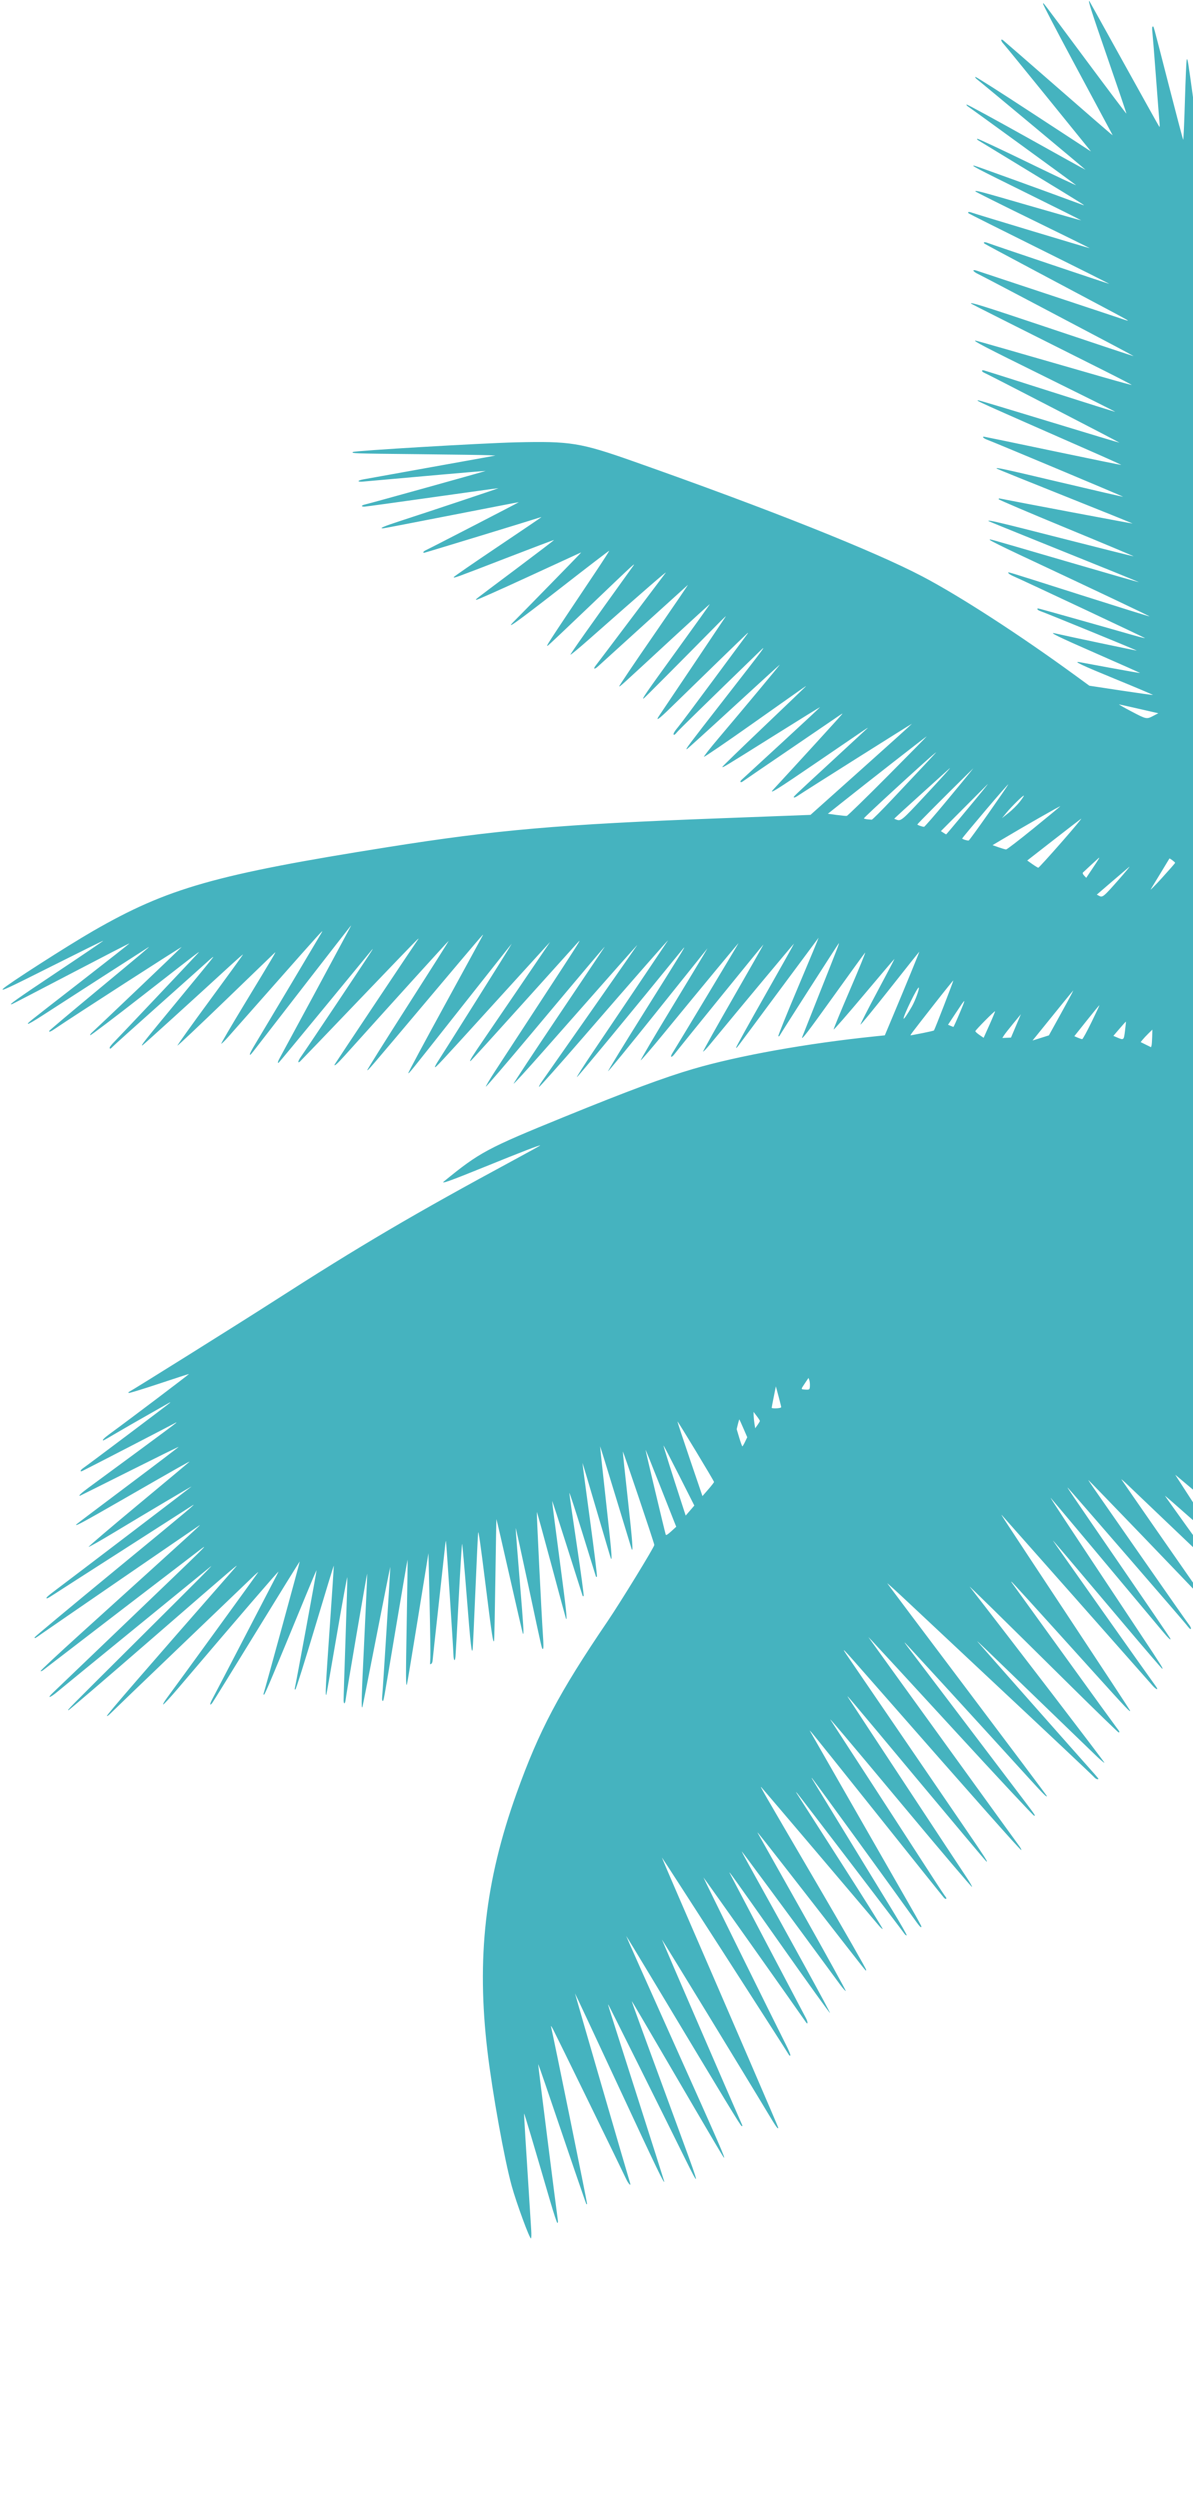 <svg width="346" height="725" viewBox="0 0 346 725" fill="none" xmlns="http://www.w3.org/2000/svg">
<path d="M461.486 1009C461.476 1008.66 461.593 1006.85 461.747 1004.98C462.703 993.413 464.33 968.518 465.2 952.158C470.533 851.849 468.385 774.03 458.014 691.786C456.082 676.474 454.425 664.517 454.234 664.525C454.151 664.528 453.873 666.503 453.618 668.912C453.362 671.321 453.063 673.358 452.953 673.437C452.843 673.517 452.547 667.149 452.295 659.285C452.043 651.421 451.79 645.041 451.734 645.107C451.677 645.172 451.103 648.975 450.457 653.557C449.812 658.14 449.207 661.989 449.113 662.111C448.85 662.452 448.161 648.371 447.63 631.791C447.366 623.547 447.058 616.746 446.946 616.678C446.835 616.61 445.97 625.221 445.025 635.813C443.384 654.196 443.248 655.485 442.967 655.205C442.868 655.106 442.241 622.615 441.922 601.048C441.88 598.178 441.81 595.869 441.768 595.918C441.715 595.98 438.075 645.756 438.033 646.985C438.032 647.031 437.915 646.999 437.773 646.912C437.614 646.815 437.537 645.753 437.571 644.121C437.648 640.485 437.494 590.504 437.405 590.416C437.366 590.377 436.034 602.095 434.445 616.456C431.159 646.166 431.414 644.066 431.089 644.08C430.937 644.087 430.879 643.387 430.937 642.254C431.067 639.744 432.317 587.636 432.341 583.743C432.355 581.417 432.305 580.864 432.143 581.579C431.932 582.517 423.775 626.448 422.827 631.759C422.564 633.234 422.24 634.409 422.107 634.37C421.974 634.331 421.885 634.115 421.91 633.89C421.934 633.665 422.72 623.611 423.657 611.547C424.593 599.484 425.72 585.043 426.161 579.458C426.987 568.992 427.012 568.6 426.841 568.798C426.786 568.863 424.082 580.396 420.832 594.427C417.582 608.458 414.877 619.991 414.822 620.056C414.404 620.54 414.631 618.556 416.104 608.851C419.177 588.59 422.13 568.6 422.06 568.53C422.021 568.492 419.664 578.487 416.822 590.74C412.168 610.8 411.252 614.467 411.22 613.161C411.214 612.945 413.018 600.531 415.228 585.574C417.437 570.618 419.218 558.351 419.185 558.315C419.139 558.264 404.989 604.434 404.55 606.066C404.38 606.701 403.873 606.464 404.02 605.817C404.553 603.465 415.228 549.373 415.169 549.32C415.098 549.257 396.137 598.123 394.95 601.428C394.411 602.931 394.007 603.482 393.984 602.749C393.978 602.577 397.463 587.353 401.727 568.919C405.992 550.485 409.473 535.292 409.464 535.157C409.455 535.021 409.1 535.904 408.674 537.117C406.741 542.635 389.658 592.035 389.535 592.463C389.46 592.728 389.267 592.95 389.108 592.957C388.752 592.972 387.781 596.63 396.541 564.964C400.657 550.09 403.983 537.879 403.934 537.83C403.847 537.743 386.487 587.96 385.979 589.767C385.758 590.551 385.276 591.035 385.272 590.476C385.271 590.364 388.566 578.161 392.593 563.358C396.62 548.554 399.886 536.413 399.85 536.377C399.784 536.311 394.782 550.881 386.824 574.32C382.318 587.592 382.469 587.179 382.227 586.938C382.141 586.852 382.599 584.948 383.245 582.708C384.669 577.766 395.633 539.264 395.836 538.491C395.947 538.068 395.927 538.038 395.748 538.359C395.534 538.744 382.171 577.96 380.931 581.84C380.429 583.411 380.016 584.042 379.991 583.274C379.986 583.106 380.999 579.427 382.242 575.097C388.022 554.968 395.832 527.378 395.768 527.314C395.703 527.249 390.855 540.042 379.638 569.881C377.297 576.106 375.253 581.252 375.095 581.317C374.935 581.382 374.861 581.265 374.928 581.052C374.995 580.843 379.127 565.585 384.111 547.148C389.095 528.71 394.638 508.253 396.429 501.688C398.219 495.123 399.653 489.719 399.613 489.68C399.548 489.616 376.24 555.812 375.59 557.905C375.328 558.753 374.93 559.129 374.911 558.549C374.906 558.401 377.448 547.69 380.559 534.746C394.163 478.146 396.733 467.38 396.656 467.303C396.586 467.233 373.693 537.918 370.14 549.175C368.911 553.072 368.258 554.432 368.474 552.648C368.524 552.235 371.21 537.974 374.444 520.957C387.086 454.423 391.064 433.37 391.007 433.314C390.949 433.257 386.317 446.568 370.944 490.968C362.766 514.588 363.42 512.772 363.179 512.532C363.084 512.437 363.485 510.414 364.071 508.036C370.097 483.572 381.348 437.318 381.288 437.258C381.215 437.184 376.898 450.561 364.7 488.66C361.572 498.429 358.981 506.475 358.942 506.539C358.338 507.523 359.859 500.659 367.119 469.656C371.84 449.491 375.663 432.953 375.614 432.904C375.529 432.819 353.188 494.874 351.894 498.79C351.555 499.812 351.184 500.653 351.069 500.658C350.736 500.673 350.799 500.305 351.548 497.873C352.289 495.464 363.909 456.637 364.173 455.69C364.257 455.388 363.19 457.144 361.802 459.594C359.649 463.391 358.324 465.313 358.83 463.902C359.813 461.163 363.372 450.319 363.368 450.076C363.359 449.573 360.529 443.222 360.317 443.231C360.214 443.236 358.834 444.537 357.252 446.123C355.669 447.708 354.181 449.198 353.945 449.433C353.018 450.355 353.279 449.383 355.035 445.371L356.864 441.192L356.492 440.838C356.208 440.569 344.26 430.481 341.364 428.065L340.866 427.65L341.097 428.047C341.224 428.265 343.937 432.468 347.126 437.386C350.315 442.305 352.893 446.445 352.854 446.586C352.815 446.727 349.427 443.865 345.324 440.225C341.221 436.585 337.866 433.666 337.869 433.738C337.872 433.846 349.959 450.669 352.113 453.564C353.351 455.228 352.369 454.785 350.261 452.729C349.084 451.58 344.024 446.745 339.016 441.985C334.008 437.224 328.811 432.267 327.468 430.97C326.124 429.672 325.123 428.79 325.243 429.009C325.398 429.291 345.026 457.57 348.757 462.885C349.36 463.745 348.617 463.528 347.827 462.614C346.667 461.273 315.761 429.15 315.636 429.155C315.582 429.158 316.348 430.316 317.338 431.729C318.328 433.142 324.707 442.304 331.513 452.089C338.32 461.873 344.227 470.31 344.641 470.836C345.372 471.764 345.611 472.4 345.224 472.385C345.12 472.381 344.598 471.806 344.066 471.107C343.252 470.041 310.51 432.228 309.725 431.449C309.214 430.941 310.044 432.164 324.581 453.341C332.644 465.087 339.308 474.864 339.39 475.068C339.717 475.885 338.91 475.128 336.934 472.762C325.756 459.38 304.973 434.586 304.762 434.381C304.325 433.957 307.911 439.397 330.426 473.316C337.004 483.227 337.51 484.035 337.032 483.86C336.891 483.808 331.948 478.05 326.049 471.063C308.51 450.294 305.463 446.706 305.362 446.71C305.284 446.714 333.289 486.354 335.184 488.924C336.182 490.277 335.373 490.048 334.134 488.626C331.973 486.146 290.827 439.616 290.555 439.344C290.087 438.876 290.525 439.545 309.149 467.726C319.271 483.041 327.619 495.739 327.7 495.943C328.074 496.88 326.683 495.42 317.415 485.147C298.768 464.477 293.459 458.633 293.331 458.639C293.261 458.642 293.322 458.792 293.465 458.972C293.608 459.153 300.345 468.482 308.436 479.705C316.527 490.927 323.49 500.545 323.909 501.078C324.733 502.125 324.822 502.344 324.427 502.362C324.286 502.368 317.931 496.203 310.304 488.661C289.495 468.086 280.786 459.532 281.24 460.116C292.6 474.694 320.425 511.04 320.319 511.162C320.238 511.256 319.031 510.225 317.637 508.872C315.306 506.611 294.587 486.596 286.342 478.641C284.411 476.778 283.136 475.606 283.51 476.038C285.741 478.616 312.664 509.078 315.33 512.042C317.101 514.01 318.552 515.689 318.554 515.772C318.566 516.139 317.837 515.902 317.383 515.391C316.769 514.699 304.509 503.153 284.768 484.675C276.545 476.978 266.957 467.99 263.462 464.701C259.967 461.413 257.22 458.917 257.357 459.154C257.494 459.391 267.92 473.273 280.525 490.003C293.13 506.733 303.49 520.548 303.547 520.703C303.831 521.475 302.714 520.376 298.474 515.711C282.411 498.042 262.49 476.275 262.385 476.279C262.317 476.282 262.607 476.728 263.031 477.269C263.455 477.811 269.175 485.352 275.744 494.027C282.312 502.702 290.425 513.407 293.772 517.817C300.713 526.961 300.381 526.49 299.907 526.511C299.711 526.519 289.273 515.334 276.712 501.656C264.15 487.977 253.416 476.317 252.858 475.744L251.843 474.701L252.499 475.623C255.518 479.868 294.93 534.428 295.525 535.187C295.95 535.728 296.259 536.314 296.211 536.487C296.135 536.765 283.55 522.564 253.779 488.606C243.439 476.812 243.546 476.922 246.365 481.05C261.92 503.832 274.819 522.719 279.955 530.231C285.932 538.971 286.552 539.94 286.094 539.814C285.989 539.785 276.946 529.029 265.997 515.911C245.408 491.24 245.218 491.017 246.048 492.333C246.944 493.756 278.727 542.02 280.387 544.48C281.275 545.796 281.964 547.012 281.917 547.182C281.87 547.353 272.884 536.77 261.947 523.665C244.846 503.174 239.699 497.096 241.006 498.934C241.246 499.27 262.702 532.347 271.071 545.281C272.575 547.605 273.984 549.713 274.201 549.966C274.757 550.611 274.369 550.925 273.779 550.307C273.514 550.028 264.87 539.231 254.571 526.312C244.272 513.394 235.61 502.59 235.32 502.304L234.795 501.784L235.342 502.71C235.642 503.22 241.748 513.891 248.911 526.423C256.073 538.955 263.119 551.261 264.568 553.769C266.017 556.278 267.207 558.456 267.212 558.61C267.233 559.273 266.707 558.679 264.48 555.529C260.681 550.155 235.804 515.886 235.495 515.602C235.34 515.459 235.417 515.669 235.665 516.067C235.914 516.466 240.169 523.429 245.12 531.541C250.072 539.653 256.165 549.623 258.66 553.696C261.155 557.769 263.089 561.15 262.958 561.21C262.826 561.269 262.55 561.077 262.343 560.783C261.266 559.25 231.565 520.328 231.219 519.997L230.813 519.608L231.257 520.323C231.501 520.716 237.202 529.618 243.925 540.105C250.649 550.592 256.081 559.251 255.998 559.347C255.914 559.443 255.355 558.937 254.755 558.223C249.864 552.405 221.134 518.582 220.824 518.278C220.263 517.727 220.443 518.04 236.769 545.958C244.859 559.793 251.358 571.162 251.21 571.223C250.885 571.355 253.423 574.541 235.458 551.448C221.27 533.209 219.34 530.759 219.744 531.495C219.824 531.64 225.623 541.945 232.631 554.394C239.638 566.843 245.336 577.16 245.292 577.321C245.247 577.481 244.476 576.611 243.576 575.387C227.123 552.986 215.171 536.8 215.118 536.851C215.082 536.885 215.941 538.512 217.028 540.466C230.216 564.178 240.786 583.472 240.721 583.711C240.676 583.875 234.177 574.836 226.28 563.624C212.45 543.992 211.075 542.074 211.674 543.251C212.277 544.437 233.066 583.961 233.7 585.129C234.353 586.331 234.365 587.309 233.715 586.358C231.477 583.082 204.058 544.347 204.01 544.394C203.95 544.452 224.584 586.282 227.973 592.97C228.765 594.535 229.328 595.914 229.224 596.036C229.119 596.157 228.932 596.079 228.807 595.861C227.963 594.388 192.044 538.576 191.985 538.645C191.952 538.683 194.054 543.624 196.657 549.624C212.854 586.973 225.692 616.728 225.699 616.937C225.721 617.646 225.078 616.745 222.611 612.614C217.571 604.175 191.842 562.033 191.991 562.461C192.24 563.177 212.956 611.054 215.263 616.245C215.366 616.477 215.301 616.575 215.088 616.509C214.776 616.411 210.879 609.995 189.471 574.324C185.179 567.173 181.64 561.35 181.605 561.385C181.57 561.42 187.911 575.64 195.695 592.985C208.931 622.481 210.586 626.283 209.89 625.607C209.743 625.464 205.936 619.031 201.43 611.312C185.165 583.45 183.282 580.243 183.227 580.307C183.175 580.366 188.837 595.857 198.12 621.052C202.956 634.176 203.024 634.765 198.685 625.959C192.725 613.863 176.566 581.432 176.438 581.308C176.232 581.11 176.078 580.62 184.624 607.341C189.038 621.14 192.651 632.5 192.654 632.584C192.682 633.458 190.556 629.043 179.548 605.366C172.546 590.303 166.792 578.005 166.763 578.036C166.72 578.083 182.202 631.359 182.726 632.967C183.108 634.141 182.266 633.289 181.568 631.796C180.029 628.503 161.072 589.685 160.37 588.389C159.975 587.659 159.716 587.304 159.794 587.599C160.282 589.444 170.37 639.003 170.279 639.109C170.217 639.181 170.113 639.185 170.047 639.12C169.945 639.017 165.336 625.559 158.036 604.042C157.001 600.992 156.123 598.532 156.085 598.576C156.034 598.636 161.26 640.085 161.811 643.993C161.853 644.29 161.785 644.573 161.66 644.622C161.536 644.672 160.581 641.781 159.538 638.198C154.957 622.464 152.078 612.788 152.003 612.875C151.935 612.954 152.38 620.249 154.062 646.639C154.143 647.905 154.115 649.006 154 649.085C153.637 649.336 149.786 638.858 148.404 633.858C146.293 626.221 142.817 606.931 141.387 594.918C138.162 567.815 140.672 545.525 149.82 520.011C156.377 501.725 162.099 490.912 176.219 470.121C179.974 464.592 189.768 448.606 189.772 448.001C189.774 447.53 180.684 420.571 180.642 420.926C180.616 421.144 181.283 427.524 182.124 435.105C183.436 446.933 183.713 450.729 183.14 449.022C183.07 448.814 181.008 442.047 178.559 433.985C176.109 425.922 174.079 419.356 174.047 419.393C174.016 419.429 174.796 426.729 175.782 435.615C177.353 449.779 177.586 452.482 177.197 451.996C177.148 451.936 175.281 445.644 173.046 438.014C170.812 430.384 168.96 424.172 168.93 424.209C168.9 424.246 169.875 431.626 171.097 440.608C172.318 449.591 173.231 457.056 173.125 457.198C173.014 457.346 172.879 457.295 172.806 457.076C172.736 456.867 170.992 451.242 168.929 444.575C166.866 437.909 165.159 432.667 165.136 432.928C165.112 433.189 166.076 439.958 167.278 447.97C168.48 455.983 169.376 462.655 169.27 462.796C169.158 462.945 169.022 462.894 168.948 462.675C168.877 462.466 166.884 456.19 164.52 448.728C162.155 441.265 160.183 435.201 160.137 435.252C160.092 435.304 161.064 442.949 162.298 452.242C164.213 466.661 164.583 470.084 164.153 469.4C164.114 469.34 162.215 462.325 159.933 453.812C157.65 445.299 155.744 438.379 155.697 438.432C155.591 438.555 157.065 468.392 157.454 473.991C157.647 476.77 157.655 478.124 157.479 478.131C157.131 478.147 157.423 479.407 153.292 460.038C151.278 450.597 149.601 442.981 149.564 443.114C149.528 443.246 150.059 450.155 150.743 458.467C151.868 472.122 151.986 474.11 151.649 473.746C151.594 473.687 149.856 466.168 147.788 457.038C145.72 447.909 144.003 440.469 143.974 440.504C143.945 440.54 143.807 448.395 143.668 457.959C143.529 467.524 143.366 475.535 143.305 475.762C143.037 476.765 142.656 474.26 140.78 459.171C139.353 447.692 138.763 443.58 138.667 444.464C138.595 445.139 138.233 452.853 137.863 461.607C137.493 470.36 137.148 477.816 137.095 478.176C136.82 480.063 136.471 476.992 135.37 463.005C134.705 454.558 134.096 447.65 134.018 447.654C133.94 447.657 133.501 454.794 133.042 463.514C132.582 472.233 132.161 479.828 132.104 480.39C131.948 481.949 131.569 481.627 131.513 479.888C131.429 477.278 129.433 446.932 129.339 446.838C129.29 446.79 129.191 447.339 129.119 448.058C129.047 448.778 128.207 456.426 127.252 465.056C126.297 473.685 125.492 481.103 125.464 481.541C125.435 481.979 125.257 482.399 125.068 482.475L124.725 482.613L124.814 480.606C124.863 479.502 124.759 472.251 124.583 464.493L124.262 450.387L121.186 469.393C119.494 479.846 118.067 488.452 118.015 488.517C117.682 488.93 117.675 486.533 117.961 470.344C118.137 460.438 118.248 452.3 118.209 452.261C118.17 452.222 116.628 461.196 114.784 472.205C110.952 495.074 111.297 493.176 110.972 493.191C110.821 493.197 110.768 492.739 110.837 492.042C111.032 490.094 113.266 454.413 113.198 454.345C113.163 454.31 111.345 463.428 109.157 474.609C106.97 485.789 105.142 494.989 105.097 495.053C104.738 495.561 104.822 492.556 105.644 475.631C106.158 465.052 106.541 456.358 106.494 456.312C106.408 456.225 100.445 491.087 100.235 492.911C100.091 494.158 99.689 494.283 99.651 493.093C99.636 492.619 99.891 484.513 100.217 475.078C100.544 465.644 100.771 457.682 100.722 457.386C100.673 457.089 99.305 464.602 97.683 474.082C96.06 483.562 94.693 491.371 94.645 491.435C94.289 491.91 94.426 489.144 95.578 472.666C96.293 462.432 96.846 454.027 96.807 453.988C96.768 453.949 94.318 461.985 91.362 471.846C88.407 481.707 85.851 489.831 85.682 489.9C85.471 489.985 85.422 489.842 85.526 489.443C85.799 488.391 91.884 455.372 91.817 455.305C91.781 455.269 90.386 458.558 88.716 462.614C79.255 485.597 76.858 491.292 76.6 491.398C76.421 491.472 76.372 491.338 76.468 491.036C77.009 489.342 86.998 452.855 86.937 452.794C86.896 452.753 81.264 461.847 74.422 473.003C67.58 484.159 61.787 493.533 61.549 493.834C60.744 494.849 60.805 494.087 61.651 492.542C62.114 491.698 66.113 484.026 70.538 475.493C74.964 466.96 79.012 459.166 79.533 458.172C80.055 457.179 80.609 456.086 80.765 455.743C81.005 455.215 68.884 469.297 51.817 489.377C49.448 492.164 47.427 494.361 47.325 494.259C47.223 494.157 47.682 493.347 48.346 492.458C50.967 488.944 74.699 456.267 74.885 455.915C74.994 455.708 74.155 456.439 73.02 457.537C71.885 458.636 62.422 467.706 51.991 477.693C41.56 487.679 32.592 496.3 32.063 496.849C31.534 497.398 31.058 497.726 31.007 497.578C30.911 497.302 41.323 485.268 68.273 454.503C69.512 453.089 68.954 453.566 44.133 475.117C30.849 486.652 19.914 496.022 19.832 495.941C19.626 495.735 18.527 496.848 40.553 474.941C58.488 457.103 62.261 453.302 61.077 454.269C60.874 454.435 51.251 462.288 39.693 471.721C28.134 481.153 17.759 489.64 16.636 490.579C14.527 492.344 13.483 492.636 15.213 490.977C15.752 490.461 25.773 480.862 37.482 469.647C59.586 448.476 60.636 447.444 58.389 449.109C57.363 449.87 15.194 482.218 12.439 484.358C12.147 484.585 11.849 484.675 11.777 484.558C11.706 484.441 16.847 479.639 23.204 473.887C57.625 442.739 58.61 441.841 57.794 442.346C57.174 442.729 13.237 472.914 11.847 473.912C10.167 475.117 10.041 475.179 10.029 474.802C10.024 474.667 20.333 466.074 32.937 455.706C55.303 437.308 57.758 435.243 55.471 436.757C54.86 437.161 46.018 442.834 35.823 449.362C25.628 455.891 16.526 461.737 15.597 462.353C14.668 462.969 13.805 463.478 13.679 463.484C13.065 463.51 13.691 462.909 16.34 460.929C20.868 457.543 55.396 431.236 55.536 431.064C55.701 430.864 42.834 438.493 33.319 444.237C29.199 446.725 25.771 448.669 25.701 448.556C25.632 448.444 32.125 442.908 40.132 436.254C48.138 429.6 54.798 424.037 54.933 423.892C55.246 423.552 51.979 425.398 35.63 434.797C23.889 441.547 21.322 442.921 22.235 441.964C22.36 441.833 29.085 436.757 37.18 430.683C45.275 424.61 51.858 419.602 51.81 419.554C51.763 419.507 45.32 422.679 37.493 426.604C29.666 430.528 23.223 433.741 23.176 433.743C22.676 433.765 23.536 432.967 25.848 431.265C27.372 430.142 33.61 425.555 39.709 421.071C45.807 416.587 50.907 412.79 51.041 412.632C51.203 412.441 51.201 412.398 51.036 412.505C50.512 412.842 24.218 426.436 23.806 426.583C23.082 426.84 23.3 426.287 24.156 425.695C25.766 424.581 49.103 407.022 49.339 406.747C49.472 406.591 49.247 406.66 48.839 406.902C48.431 407.143 45.7 408.697 42.77 410.354C39.841 412.012 35.794 414.341 33.778 415.53C31.761 416.719 30.061 417.694 30 417.696C29.49 417.719 30.184 416.989 31.784 415.822C37.692 411.515 55.025 398.413 54.803 398.423C54.658 398.429 50.704 399.713 46.015 401.276C41.327 402.838 37.41 404.031 37.313 403.926C37.215 403.82 37.25 403.684 37.391 403.622C38.222 403.257 69.352 383.77 78.677 377.777C104.758 361.017 119.747 352.201 149.397 336.182C153.443 333.996 156.724 332.179 156.689 332.145C156.534 331.989 151.309 334.006 140.519 338.387C130.437 342.479 127.679 343.462 128.764 342.576C139.098 334.137 141.174 333.023 163.59 323.89C182.185 316.313 192.658 312.421 201.103 309.948C214.203 306.113 233.94 302.572 253.559 300.54L256.617 300.223L259.011 294.521C262.682 285.779 266.711 275.961 266.627 275.965C266.586 275.967 262.748 280.787 258.099 286.677C253.45 292.567 249.604 297.265 249.553 297.118C249.503 296.971 251.719 292.633 254.479 287.477C257.239 282.321 259.465 278.079 259.425 278.051C259.385 278.022 255.42 282.682 250.613 288.407C245.807 294.131 241.83 298.687 241.776 298.531C241.722 298.375 243.865 293.169 246.538 286.962C249.211 280.756 251.174 275.932 250.9 276.243C250.626 276.553 246.486 282.268 241.702 288.941C234.278 299.295 232.358 301.8 232.643 300.758C232.67 300.661 234.862 295.128 237.515 288.463C243.053 274.546 243.569 273.203 243.231 273.59C242.918 273.947 226.417 299.706 226.143 300.264C226.032 300.492 225.847 300.585 225.733 300.471C225.62 300.357 228.25 293.829 231.579 285.963C234.908 278.097 237.525 271.788 237.395 271.943C237.265 272.098 231.965 279.233 225.617 287.798C212.254 305.829 213.693 303.934 213.507 303.749C213.426 303.668 217.186 296.87 221.862 288.643C226.538 280.415 230.328 273.657 230.284 273.625C230.22 273.578 214.416 292.534 205.968 302.791C204.926 304.056 204.004 305.021 203.919 304.936C203.834 304.851 207.763 297.823 212.651 289.318C217.539 280.814 221.492 273.857 221.436 273.86C221.338 273.864 197.169 303.634 195.612 305.669C194.7 306.86 194.234 306.615 195.03 305.363C196.301 303.364 214.189 273.615 214.186 273.506C214.182 273.387 204.299 285.324 192.439 299.772C188.844 304.151 185.861 307.615 185.811 307.47C185.761 307.325 189.737 300.581 194.646 292.483C199.556 284.386 203.939 277.133 204.386 276.367L205.2 274.974L204.389 275.984C203.943 276.539 197.47 284.623 190.005 293.948C182.54 303.273 176.392 310.787 176.343 310.645C176.294 310.504 181.092 302.676 187.004 293.25C199.203 273.804 199.353 273.556 197.688 275.606C184.026 292.427 167.378 312.565 167.306 312.358C167.254 312.209 169.366 308.903 171.998 305.011C175.634 299.636 191.054 276.714 193.695 272.759C194.23 271.958 183.939 283.707 169.225 300.695C162.241 308.76 156.444 315.275 156.344 315.175C156.243 315.075 156.593 314.393 157.122 313.66C158.382 311.91 184.446 274.641 184.79 274.098C185.035 273.71 179.787 279.636 157.56 304.847C152.876 310.159 149.005 314.392 148.957 314.254C148.91 314.116 154.74 305.273 161.915 294.603C169.089 283.934 175.121 274.953 175.318 274.646C175.773 273.937 170.585 280.072 154.113 299.723C146.898 308.331 140.954 315.256 140.904 315.113C140.854 314.97 142.065 312.933 143.595 310.586C145.125 308.239 149.705 301.225 153.774 294.999C168.805 272.001 168.914 271.831 167.495 273.382C166.771 274.174 159.524 282.219 151.391 291.259C143.258 300.299 136.531 307.698 136.442 307.702C136.063 307.718 136.753 306.607 140.715 300.822C144.191 295.745 155.552 279.056 158.688 274.419L159.539 273.16L158.212 274.602C157.483 275.395 150.48 283.093 142.652 291.708C127.077 308.849 126.347 309.632 126.147 309.433C126.072 309.358 126.49 308.561 127.076 307.662C128.743 305.102 146.669 276.596 147.591 275.038L148.415 273.645L147.618 274.63C147.18 275.172 140.826 283.208 133.497 292.488C118.268 311.771 118.606 311.352 118.417 311.162C118.338 311.084 123.134 302.145 129.073 291.297C135.012 280.449 139.959 271.386 140.066 271.157C140.324 270.606 139.514 271.553 124.279 289.631C106.661 310.536 106.702 310.489 106.525 310.312C106.44 310.227 111.737 301.775 118.296 291.53C124.855 281.286 130.182 272.871 130.133 272.832C130.062 272.774 115.345 289.008 99.973 306.099C97.817 308.497 96.792 309.4 97.06 308.666C97.135 308.463 120.269 273.787 121.062 272.688L121.449 272.153L121.061 272.417C120.848 272.562 113.175 280.522 104.01 290.106C94.846 299.69 87.198 307.656 87.015 307.808C86.246 308.447 86.41 307.645 87.304 306.395C88.691 304.456 107.678 276.04 107.919 275.544L108.121 275.128L107.756 275.551C107.556 275.784 101.455 283.198 94.199 292.027C86.944 300.855 80.918 308.124 80.809 308.178C80.414 308.376 80.608 307.691 81.28 306.519C81.84 305.543 100.256 271.409 101.504 269.034L101.869 268.34L101.488 268.764C101.201 269.082 78.864 297.877 73.527 304.807C73.081 305.386 72.659 305.863 72.589 305.866C72.218 305.882 72.652 305.006 74.682 301.643C77.039 297.739 92.518 271.771 93.341 270.34C93.95 269.283 93.008 270.323 79.263 285.887C73.105 292.86 67.221 299.519 66.188 300.684C65.154 301.85 64.243 302.738 64.163 302.659C64.084 302.579 67.015 297.57 70.678 291.528C79.783 276.505 80.237 275.737 79.695 276.259C79.435 276.511 73.026 282.695 65.454 290.002C57.883 297.309 51.585 303.252 51.46 303.209C51.335 303.165 55.582 297.217 60.898 289.99C66.214 282.763 70.524 276.814 70.478 276.768C70.431 276.723 68.835 278.117 66.932 279.866C56.398 289.546 41.553 303.022 41.314 303.121C40.676 303.384 41.691 302.099 51.418 290.324C57.032 283.528 61.724 277.779 61.844 277.55C61.965 277.321 61.351 277.786 60.48 278.583C59.609 279.381 53.159 285.147 46.146 291.398C39.132 297.648 33.114 303.063 32.771 303.43C32.074 304.176 31.793 304.276 31.808 303.772C31.813 303.585 32.441 302.803 33.202 302.034C34.465 300.76 56.544 277.408 57.395 276.447L57.76 276.035L57.266 276.345C56.993 276.515 49.906 282.015 41.515 288.568C33.124 295.12 26.211 300.357 26.152 300.205C26.093 300.054 26.327 299.69 26.671 299.398C27.427 298.756 52.325 275.036 52.67 274.629C53.018 274.219 20.9 294.923 16.145 298.174C14.715 299.152 14.229 299.355 14.243 298.97C14.247 298.858 20.519 293.569 28.18 287.217C41.122 276.487 43.727 274.289 43.086 274.645C42.79 274.809 18.11 290.708 12.367 294.433C10.151 295.871 8.265 296.974 8.175 296.884C7.949 296.659 6.923 297.481 23.05 284.955C31.071 278.725 37.598 273.593 37.555 273.55C37.512 273.507 29.947 277.41 20.744 282.222C11.54 287.034 3.814 291.045 3.574 291.137C1.932 291.762 4.738 289.761 16.59 281.855C23.991 276.918 30.007 272.838 29.958 272.789C29.909 272.74 23.352 275.976 15.386 279.98C2.308 286.554 0.122 287.572 0.864 286.74C1.886 285.595 19.644 274.199 27.024 269.952C48.666 257.498 62.419 253.589 112.653 245.614C143.955 240.645 162.442 239.039 208.233 237.309L235.063 236.295L249.808 223.115C257.918 215.865 264.526 209.903 264.492 209.865C264.437 209.802 233.184 229.521 231.262 230.832C230.803 231.145 230.355 231.327 230.266 231.238C230.06 231.031 229.59 231.481 241.249 220.724C246.685 215.708 251.306 211.434 251.518 211.225C252.029 210.721 252.122 210.659 237.14 220.901C225.417 228.916 222.754 230.582 224.249 228.969C230.774 221.922 244.341 207.063 244.338 206.965C244.336 206.892 243.973 207.09 243.532 207.404C243.092 207.718 236.733 212.054 229.401 217.04C222.07 222.026 215.819 226.3 215.51 226.536C214.78 227.096 214.417 226.735 215.089 226.117C215.372 225.856 220.623 221.025 226.757 215.381C232.892 209.738 237.883 205.087 237.849 205.047C237.815 205.007 231.601 208.854 224.041 213.595C209.59 222.658 209.406 222.768 209.547 222.322C209.596 222.167 214.977 216.95 221.506 210.728C228.035 204.506 233.486 199.283 233.619 199.122C233.917 198.761 234.963 198.032 218.2 209.878C210.535 215.294 204.22 219.602 204.165 219.451C204.11 219.3 205.965 216.935 208.287 214.195C215.439 205.756 226.293 192.727 226.168 192.733C226.102 192.736 220.051 198.251 212.721 204.99C205.39 211.728 199.298 217.248 199.183 217.256C198.764 217.284 199.298 216.571 210.027 202.784C222.356 186.942 222.472 186.785 220.299 188.892C204.516 204.198 196.831 211.717 196.353 212.321C196.03 212.73 195.672 213.069 195.558 213.074C195.043 213.096 195.429 212.3 196.63 210.863C197.346 210.006 201.987 203.813 206.944 197.1C211.901 190.388 216.24 184.521 216.588 184.064C216.998 183.524 217.048 183.379 216.732 183.65C216.247 184.066 201.433 198.444 194.524 205.203C190.962 208.689 189.884 209.407 191.298 207.353C192.136 206.135 210.093 179.376 210.491 178.753C210.637 178.524 209.875 179.229 208.798 180.321C196.038 193.246 186.855 202.472 186.669 202.554C186.047 202.826 187.144 201.236 196.186 188.743C201.544 181.341 205.895 175.247 205.855 175.2C205.815 175.154 200.894 179.635 194.92 185.159C179.567 199.353 179.761 199.178 179.593 199.011C179.509 198.927 184.033 192.209 189.646 184.082C195.259 175.954 199.691 169.445 199.494 169.618C198.744 170.277 174.336 192.407 173.463 193.218C172.374 194.231 171.929 194.048 172.806 192.949C173.144 192.525 177.7 186.493 182.929 179.545C188.158 172.596 192.719 166.544 193.064 166.096C193.624 165.369 187.183 170.956 170.891 185.333C167.974 187.907 165.518 189.943 165.434 189.859C165.31 189.735 171.488 180.994 183.189 164.742C184.636 162.732 185.05 162.356 171.077 175.716C164.531 181.975 159.056 187.147 158.91 187.21C158.276 187.481 158.003 187.902 172.608 166.054C174.904 162.618 176.739 159.763 176.685 159.708C176.63 159.654 170.251 164.545 162.509 170.577C149.583 180.647 146.096 183.122 149.264 179.979C151.096 178.162 167.516 161.357 168.071 160.731L168.558 160.182L167.812 160.517C167.401 160.701 160.602 163.83 152.703 167.471C144.804 171.112 138.266 174.017 138.176 173.926C137.969 173.72 136.476 174.882 149.49 165.125C155.691 160.476 160.726 156.634 160.679 156.587C160.633 156.541 154.322 158.927 146.656 161.891C131.748 167.653 131.59 167.71 131.594 167.352C131.595 167.222 137.314 163.276 144.303 158.581C151.291 153.887 157.007 150.013 157.006 149.972C157.005 149.931 156.639 150.02 156.193 150.171C154.296 150.813 123.284 160.282 123.045 160.293C122.512 160.316 122.791 159.871 123.517 159.54C124.753 158.976 150.531 145.666 150.48 145.617C150.455 145.592 141.692 147.285 131.008 149.378C120.324 151.471 111.384 153.194 111.141 153.206C109.792 153.271 111.277 152.63 116.119 151.055C125.379 148.043 144.634 141.614 144.566 141.558C144.531 141.528 135.971 142.711 125.545 144.186C115.118 145.661 106.219 146.889 105.769 146.914C104.647 146.977 104.722 146.535 105.875 146.285C107.314 145.971 140.939 136.613 140.87 136.544C140.824 136.499 118.796 138.422 105.286 139.65C103.502 139.812 103.573 139.33 105.381 139.006C106.179 138.863 115.126 137.253 125.264 135.427L143.696 132.107L141.927 132.005C140.954 131.95 131.756 131.815 121.487 131.705C102.304 131.501 101.938 131.489 102.319 131.073C102.661 130.699 139.645 128.507 149.627 128.269C165.432 127.892 168.325 128.36 183.728 133.791C222.941 147.616 253.556 159.81 267.603 167.199C278.394 172.874 295.647 184.042 311.624 195.694L315.938 198.84L325.108 200.23C330.152 200.995 334.321 201.573 334.371 201.514C334.422 201.456 329.516 199.381 323.47 196.903C313.619 192.866 311.003 191.628 313.158 192.022C313.542 192.093 317.617 192.845 322.213 193.694C326.809 194.543 330.601 195.201 330.639 195.157C330.677 195.112 325.014 192.586 318.053 189.543C306.788 184.618 303.801 183.157 306.081 183.684C309.631 184.506 329.64 188.722 329.694 188.659C329.769 188.573 303.099 177.655 301.712 177.204C300.95 176.957 300.554 176.46 301.099 176.436C301.296 176.428 315.996 180.563 328.328 184.096C330.344 184.674 332.034 185.101 332.082 185.045C332.156 184.959 298.108 168.944 293.837 167.055C293.088 166.724 292.472 166.326 292.467 166.17C292.455 165.814 290.169 165.121 313.326 172.49C324.313 175.986 333.342 178.802 333.389 178.747C333.466 178.657 318.481 171.548 295.638 160.838C290.955 158.642 287.12 156.733 287.115 156.595C287.105 156.28 284.616 155.586 309.121 162.733C320.74 166.122 330.27 168.866 330.3 168.831C330.352 168.771 321.898 165.339 297.421 155.484C291.589 153.136 286.768 151.166 286.708 151.107C286.214 150.616 289.406 151.367 307.77 156.063C319.278 159.005 328.731 161.369 328.777 161.317C328.822 161.264 320.032 157.578 309.242 153.125C298.452 148.672 289.625 144.908 289.626 144.759C289.627 144.611 289.742 144.512 289.882 144.54C295.309 145.629 328.433 151.872 328.481 151.816C328.519 151.772 319.733 148.22 308.955 143.923C298.177 139.626 289.249 136.017 289.113 135.902C288.527 135.406 290.717 135.877 307.709 139.898C317.572 142.232 325.678 144.099 325.723 144.047C325.797 143.962 288.8 128.444 286.245 127.489C285.298 127.135 284.781 126.638 285.335 126.615C285.439 126.611 294.431 128.476 305.319 130.759C316.206 133.042 325.147 134.871 325.188 134.824C325.229 134.776 322.47 133.509 319.056 132.009C281.671 115.575 282.902 116.131 283.787 116.092C283.974 116.084 293.238 118.861 304.374 122.264C315.509 125.667 324.649 128.416 324.683 128.372C324.747 128.292 286.799 108.676 285.498 108.117C284.652 107.753 284.548 107.252 285.35 107.405C285.664 107.465 294.345 110.212 304.641 113.51C314.936 116.808 323.397 119.465 323.441 119.413C323.485 119.362 314.349 114.797 303.138 109.269C285.433 100.539 282.065 98.788 282.903 98.752C283.048 98.745 294.124 101.919 320.006 109.384C324.473 110.672 328.167 111.68 328.216 111.623C328.265 111.567 324.698 109.714 320.29 107.507C297.415 96.05 281.791 88.188 281.679 88.075C281.015 87.413 284.951 88.645 305.204 95.442C318.049 99.754 328.639 103.276 328.737 103.271C328.835 103.266 326.491 101.984 323.527 100.424C320.564 98.863 310.732 93.675 301.679 88.895C292.625 84.115 284.573 79.897 283.785 79.522C282.035 78.688 281.767 77.971 283.415 78.532C284.011 78.735 293.734 81.96 305.021 85.7C316.308 89.44 325.875 92.622 326.281 92.772C326.686 92.922 327.054 93.003 327.098 92.952C327.181 92.856 325.885 92.161 300.765 78.826C292.509 74.443 285.645 70.758 285.512 70.637C285.081 70.246 285.514 70.102 286.272 70.384C288.648 71.268 321.662 82.383 321.718 82.318C321.756 82.274 312.651 77.707 301.486 72.168C290.321 66.629 281.077 61.998 280.943 61.876C280.516 61.486 280.942 61.339 281.703 61.614C283.074 62.11 316.026 72.047 316.079 71.981C316.108 71.945 308.659 68.269 299.525 63.813C290.391 59.357 282.905 55.62 282.889 55.509C282.832 55.115 283.636 55.327 298.508 59.632C306.768 62.022 313.554 63.946 313.588 63.906C313.622 63.867 306.645 60.378 298.082 56.153C282.91 48.668 281.293 47.82 282.627 48.056C283.094 48.139 303.757 55.623 314.01 59.424C315.136 59.841 314.522 59.456 299.175 50.109C290.849 45.039 283.864 40.784 283.651 40.654C283.439 40.524 283.335 40.332 283.421 40.227C283.506 40.123 290.074 43.194 298.016 47.053C305.959 50.911 312.281 53.894 312.066 53.683C311.732 53.355 282.143 31.819 280.688 30.845C280.405 30.656 280.244 30.415 280.33 30.31C280.417 30.206 288.204 34.437 297.634 39.712C307.065 44.988 314.802 49.272 314.829 49.232C314.872 49.168 284.666 23.992 283.265 22.925C282.954 22.688 282.775 22.404 282.869 22.295C282.963 22.187 290.203 26.792 298.957 32.529C307.712 38.266 315.223 43.175 315.647 43.436L316.419 43.912L315.996 43.398C315.763 43.115 310.221 36.274 303.68 28.195C297.139 20.117 291.43 13.127 290.995 12.663C290.24 11.859 290.173 11.132 290.902 11.654C291.091 11.79 298.046 17.837 306.356 25.092C314.666 32.347 321.746 38.497 322.089 38.758L322.713 39.234L321.24 36.487C320.43 34.977 315.859 26.457 311.084 17.554C306.309 8.652 302.454 1.254 302.518 1.115C302.662 0.803 301.368 -0.889 315.038 17.497C321.399 26.054 326.642 33.011 326.689 32.956C326.736 32.902 324.262 25.605 321.192 16.741C316.476 3.125 315.357 -0.391 315.992 0.392C316.041 0.452 320.572 8.615 326.062 18.532C331.551 28.448 336.13 36.657 336.236 36.773C336.343 36.889 336.369 36.399 336.295 35.684C336.22 34.969 335.768 29.147 335.289 22.746C334.811 16.345 334.333 10.347 334.228 9.419C334.103 8.317 334.129 7.726 334.303 7.718C334.641 7.703 334.144 5.899 338.885 24.355C341.142 33.142 343.063 40.419 343.154 40.523C343.245 40.628 343.472 35.486 343.659 29.096C343.846 22.707 344.083 17.374 344.186 17.247C344.443 16.93 344.516 17.378 346.131 29.147C347.061 35.921 347.597 39.176 347.686 38.583C347.761 38.086 347.894 33.887 347.983 29.253C348.15 20.542 348.191 19.885 348.542 20.291C348.657 20.423 349.57 27.277 350.573 35.522C351.576 43.767 352.472 50.601 352.565 50.708C352.657 50.815 352.892 45.395 353.087 38.665C353.297 31.405 353.542 26.397 353.69 26.353C353.999 26.261 353.886 25.084 355.074 40.863C355.621 48.141 356.141 53.8 356.228 53.44C356.315 53.079 356.529 47.706 356.704 41.501C356.878 35.295 357.06 30.055 357.107 29.857C357.455 28.392 357.718 31.583 358.275 44.072C358.627 51.939 358.996 58.678 359.097 59.047C359.2 59.424 359.588 55.334 359.984 49.701C360.663 40.045 361.046 37.583 361.292 41.301C361.782 48.71 363.344 70.143 363.398 70.197C363.435 70.233 363.869 64.227 364.363 56.85C364.857 49.472 365.3 43.274 365.348 43.076C365.689 41.666 365.909 45.191 366.52 61.889C366.901 72.304 367.241 80.854 367.276 80.89C367.347 80.965 371.003 53.911 371.19 51.925C371.313 50.613 371.917 50.174 371.836 51.456C371.813 51.817 371.616 58.841 371.398 67.065C371.181 75.289 370.957 82.752 370.901 83.649C370.845 84.547 370.857 85.215 370.928 85.133C371.098 84.936 379.186 54.531 379.173 54.136C379.168 53.967 379.277 53.824 379.415 53.818C379.816 53.8 379.798 53.953 377.336 71.015C376.046 79.958 375.013 87.3 375.041 87.331C375.107 87.403 384.348 58.757 384.511 57.977C384.634 57.389 385.07 57.136 385.087 57.644C385.091 57.793 383.312 66.194 381.132 76.312C378.952 86.43 377.203 94.744 377.247 94.787C377.29 94.83 380.032 87.335 383.339 78.13C386.646 68.926 389.382 61.343 389.419 61.279C389.935 60.398 389.285 64.284 386.424 79.191C384.557 88.924 383.066 96.924 383.113 96.969C383.199 97.054 392.812 65.813 393.043 64.697C393.245 63.725 393.697 63.94 393.567 64.946C393.503 65.434 391.775 75.376 389.726 87.04C387.677 98.704 386.03 108.277 386.065 108.314C386.138 108.392 399.17 71.524 399.322 70.805C399.432 70.289 399.864 70.121 399.879 70.589C399.884 70.745 397.918 80.495 395.51 92.257C393.102 104.018 391.17 113.679 391.217 113.725C391.263 113.772 394.401 104.28 398.189 92.632C401.977 80.984 405.162 71.446 405.266 71.437C405.591 71.408 405.578 71.474 400.576 96.005C397.883 109.213 395.716 120.055 395.76 120.1C395.859 120.198 408.446 78.196 408.434 77.81C408.429 77.659 408.538 77.532 408.677 77.526C409.075 77.508 409.182 76.973 404.116 100.315C401.459 112.555 399.32 122.605 399.363 122.648C399.442 122.727 411.172 84.12 411.649 82.214C411.887 81.26 412.313 80.792 412.334 81.461C412.342 81.709 407.289 106.417 402.174 131.137C401.398 134.888 400.801 137.995 400.848 138.042C400.926 138.12 413.443 94.712 414 92.433C414.229 91.49 414.658 91.003 414.679 91.66C414.684 91.811 412.718 101.031 410.312 112.148C403.339 144.356 403.227 144.881 403.323 144.976C403.404 145.057 415.216 103.687 416.142 100.078C416.481 98.758 416.914 98.137 416.924 98.958C416.926 99.145 414.216 111.696 410.903 126.85C407.589 142.004 404.909 154.433 404.946 154.471C405.006 154.531 415.927 120.303 418.06 113.368C419.006 110.293 418.996 110.317 419.234 110.554C419.328 110.648 419.199 111.56 418.947 112.581C413.531 134.512 407.948 157.47 408.014 157.536C408.093 157.614 418.029 126.194 420.249 118.848C420.774 117.113 421.343 115.636 421.513 115.566C421.715 115.484 421.782 115.621 421.704 115.957C421.639 116.241 420.774 119.686 419.782 123.612C415.846 139.194 407.239 174.085 407.312 174.159C407.379 174.225 424.06 126.502 425.181 123.038C425.512 122.015 425.975 121.455 425.994 122.053C425.998 122.166 422.446 135.235 418.102 151.096C413.758 166.956 410.233 179.963 410.27 179.999C410.306 180.036 413.609 170.918 417.609 159.738C425.596 137.416 424.964 139.113 425.199 139.347C425.292 139.44 424.786 141.835 424.076 144.669C419.5 162.925 411.911 193.713 411.973 193.774C412.04 193.841 426.007 154.691 426.869 152.02C427.198 150.999 427.661 150.435 427.68 151.034C427.683 151.146 424.723 161.557 421.102 174.171C417.482 186.784 414.557 197.142 414.603 197.188C414.649 197.234 417.712 189.414 421.411 179.811C425.109 170.208 428.53 161.326 429.013 160.073C429.988 157.544 430.674 156.925 429.962 159.217C428.3 164.569 415.197 209.069 415.264 209.135C415.31 209.181 418.761 202.768 422.933 194.885C431.584 178.536 431.026 179.552 431.24 179.766C431.364 179.89 419.847 209.355 418.162 213.225C417.08 215.709 418.765 212.594 424.407 201.684C431.679 187.622 430.873 189.112 431.088 189.326C431.18 189.418 429.548 194.917 427.461 201.545C425.374 208.173 423.602 213.843 423.525 214.146C423.363 214.775 423.688 214.162 426.588 208.359C428.969 203.593 428.818 203.859 429.027 204.067C429.113 204.153 428.752 205.481 428.225 207.019C424.007 219.309 421.689 231.541 421.428 242.885L421.362 245.739L423.413 239.947C440.796 190.85 459.338 159.756 493.478 122.45C517.587 96.104 534.638 81.028 549.523 72.894C562.95 65.557 594.27 53.861 647.468 36.316C659.826 32.241 663.494 31.173 661.47 32.24C661.129 32.42 647.38 37.835 630.918 44.274C614.455 50.714 601.02 56.018 601.063 56.061C601.146 56.146 610.055 53.22 640.63 43.065C651.268 39.532 660.297 36.566 660.696 36.474C661.949 36.184 661.214 36.861 659.676 37.413C658.89 37.696 646.588 42.467 632.339 48.016C618.089 53.565 604.274 58.942 601.638 59.965C599.001 60.988 596.888 61.869 596.941 61.922C597.036 62.017 653.531 44.393 655.887 43.532C657.284 43.023 658.255 42.907 657.902 43.293C657.775 43.432 645.665 47.882 630.991 53.182C616.317 58.482 599.854 64.429 594.407 66.396C588.959 68.364 584.544 70.016 584.596 70.068C584.677 70.149 627.763 57.483 644.581 52.434C650.544 50.645 650.959 50.544 650.97 50.894C650.974 51.01 649.321 51.689 647.298 52.402C645.275 53.116 633.241 57.458 620.556 62.053C607.871 66.647 593.756 71.754 589.188 73.402C584.62 75.05 580.981 76.429 581.099 76.466C581.314 76.533 638.134 62.343 642.781 61.062C645.214 60.392 646.43 60.322 645.238 60.922C644.897 61.094 630.318 65.5 612.841 70.713C595.363 75.925 581.093 80.219 581.128 80.254C581.163 80.29 594.32 77.978 610.365 75.118C642.311 69.423 640.174 69.782 639.842 70.167C639.713 70.317 637.525 70.947 634.981 71.567C617.58 75.809 582.948 84.47 583.143 84.53C583.403 84.612 635.79 77.238 637.139 76.93C637.749 76.791 637.953 76.833 637.884 77.085C637.825 77.299 636.466 77.71 634.298 78.168C622.01 80.766 585.064 89.003 585.49 89.05C585.924 89.098 636.182 82.951 637.385 82.703C637.605 82.658 637.811 82.742 637.843 82.89C637.875 83.038 637.474 83.252 636.951 83.366C636.429 83.48 623.917 86.16 609.147 89.32C594.377 92.481 582.327 95.101 582.368 95.142C582.454 95.228 627.423 89.901 632.238 89.236C633.945 89 635.407 88.872 635.487 88.951C635.803 89.267 635.229 89.462 632.996 89.795C626.711 90.731 583.452 97.642 583.235 97.744C583.099 97.809 583.724 97.84 584.625 97.813C590.479 97.636 633.894 97.073 633.994 97.173C634.281 97.459 632.222 97.721 607.915 100.486C593.886 102.082 582.013 103.481 581.531 103.596C580.636 103.81 621.499 103.503 628.266 103.245C631.136 103.136 631.981 103.182 631.91 103.446C631.853 103.657 631.244 103.842 630.328 103.927C624.034 104.508 580.459 108.901 580.065 108.995C579.783 109.061 579.907 109.115 580.347 109.116C580.778 109.118 589.127 109.321 598.901 109.567C608.674 109.814 618.147 110.043 619.951 110.076C621.756 110.11 623.179 110.246 623.114 110.378C622.989 110.633 609.268 111.245 589.364 111.883C582.781 112.094 577.51 112.319 577.651 112.384C577.886 112.491 609.118 116.178 610.799 116.297C611.205 116.325 611.591 116.504 611.655 116.694C611.747 116.961 611.414 117.018 610.17 116.95C608.07 116.833 572.291 116.55 572.206 116.649C572.144 116.721 599.434 122.69 606.645 124.181C608.523 124.57 610.111 125.033 610.172 125.212C610.252 125.442 610.039 125.5 609.434 125.412C608.038 125.209 571.678 122.043 571.612 122.119C571.563 122.176 579.936 124.424 602.379 130.38C603.564 130.695 604.167 131.406 603.034 131.153C601.897 130.9 563.864 125.078 563.526 125.106C563.335 125.122 571.259 127.715 581.135 130.869C591.011 134.022 599.144 136.656 599.209 136.721C599.633 137.144 596.834 136.773 576.814 133.756C564.562 131.909 554.515 130.423 554.489 130.454C554.446 130.505 566.217 134.951 585.027 141.99C588.325 143.223 591.071 144.372 591.13 144.542C591.197 144.737 591.06 144.8 590.761 144.712C589.231 144.261 554.989 136.06 554.929 136.13C554.856 136.215 586.912 148.782 588.482 149.283C589.496 149.608 589.616 150.162 588.63 149.967C588.246 149.891 579.06 147.475 568.216 144.599C557.373 141.722 548.482 139.392 548.458 139.42C548.433 139.448 555.875 142.993 564.994 147.299C574.113 151.604 581.588 155.249 581.605 155.397C581.644 155.729 584.292 156.543 563.481 149.827C553.678 146.663 545.625 144.113 545.585 144.159C545.545 144.205 551.141 147.281 558.021 150.993C564.9 154.706 572.81 158.975 575.599 160.48C578.387 161.985 580.672 163.342 580.677 163.497C580.682 163.655 580.491 163.704 580.239 163.608C577.001 162.378 541.031 149.723 540.972 149.792C540.927 149.844 543.063 151.264 545.719 152.946C552.1 156.989 572.549 169.985 573.206 170.415C574.459 171.235 573.224 171.009 571.024 170.015C569.701 169.417 561.2 165.569 552.134 161.462C543.068 157.356 535.62 154.032 535.582 154.076C535.527 154.14 557.186 173.789 561.323 177.43C561.969 177.998 562.214 178.354 561.972 178.372C561.757 178.387 561.47 178.292 561.334 178.159C561.001 177.834 532.366 161.178 532.304 161.273C532.264 161.335 540.152 168.794 551.361 179.289C553.949 181.713 554.417 182.571 552.5 181.378C548.701 179.013 538.026 173.651 531.512 170.836C525.591 168.277 515.231 164.468 514.982 164.757C514.936 164.81 516.715 165.794 518.934 166.943C530.628 173 542.101 179.42 549.042 183.789C550.403 184.646 548.883 184.386 546.623 183.375C543.084 181.792 532.932 177.797 526.172 175.326C520.232 173.156 506.693 168.749 506.533 168.934C506.489 168.985 514.512 172.633 524.363 177.041C539.671 183.891 544.06 185.999 541.843 185.436C541.599 185.374 534.428 183.533 525.908 181.344C517.388 179.156 510.379 177.41 510.332 177.465C510.284 177.52 511.653 178.062 513.374 178.67C521.953 181.703 538.951 187.842 539.056 187.947C539.504 188.394 536.843 187.939 519.427 184.585C508.697 182.518 499.883 180.868 499.841 180.917C499.799 180.966 507.249 183.856 516.397 187.339L533.03 193.672L537.993 191.734C564.962 181.201 586.547 175.849 626.031 169.904C665.742 163.925 706.107 161.247 727.337 163.181C745.891 164.872 755.331 167.845 767.34 175.78C771.839 178.753 780.648 185.705 780.667 186.298C780.68 186.695 780.293 186.532 766.726 180.435C759.27 177.084 752.772 174.178 752.286 173.977L751.402 173.611L752.307 174.617C755.045 177.661 773.247 197.971 774.104 198.938C775.328 200.32 775.183 200.726 773.844 199.667C773.31 199.244 766.706 194.177 759.169 188.406C751.632 182.636 744.716 177.326 743.802 176.608C742.887 175.891 742.25 175.488 742.386 175.714C742.522 175.94 747.793 183.076 754.1 191.573C760.407 200.07 765.732 207.256 765.934 207.541C766.546 208.406 765.997 208.525 765.279 207.683C763.654 205.777 746.008 186.417 745.954 186.48C745.92 186.518 748.559 191.745 751.817 198.095C763.565 220.995 764.485 222.823 764.34 222.992C764.157 223.204 766.528 226.444 748.082 200.765C739.32 188.567 732.111 178.633 732.062 178.69C732.013 178.747 735.163 189.119 739.063 201.74C745.042 221.089 746.408 225.821 745.76 224.939C745.688 224.84 740.77 213.769 729.3 187.885C727.113 182.95 725.29 178.952 725.249 179C725.207 179.048 726.91 188.253 729.033 199.454C732.327 216.835 732.99 220.792 732.492 220.086C732.449 220.025 729.265 211.559 725.415 201.272C721.565 190.985 718.337 182.477 718.241 182.364C718.145 182.252 718.117 182.497 718.177 182.91C718.395 184.392 723.61 231.836 723.632 232.538C723.645 232.933 723.542 233.261 723.404 233.267C723.265 233.273 723.146 233.09 723.138 232.861C723.125 232.458 712.086 188.568 711.588 186.939C711.443 186.465 711.64 195.65 712.069 209.319C712.557 224.854 712.713 232.537 712.542 232.606C712.402 232.663 712.281 232.495 712.272 232.232C712.254 231.66 702.277 188.209 702.128 188.053C702.071 187.993 702.26 195.5 702.546 204.735C703.111 222.916 703.242 231.258 702.965 231.367C702.868 231.406 702.32 229.658 701.748 227.483C701.175 225.308 698.727 216.222 696.308 207.292L691.909 191.055L692.09 202.044C692.189 208.089 692.41 218.527 692.581 225.24C692.77 232.679 692.799 237.45 692.653 237.457C692.522 237.462 690.251 227.541 687.606 215.41C684.961 203.278 682.743 193.171 682.677 192.95C682.611 192.729 682.805 200.908 683.108 211.125C683.743 232.555 683.85 240.246 683.515 240.389C683.385 240.444 683.279 240.327 683.28 240.128C683.281 239.479 674.041 200.098 673.977 200.481C673.943 200.685 675.038 209.174 676.41 219.345C677.783 229.516 678.914 238.1 678.925 238.421C678.968 239.772 678.507 238.811 677.635 235.733C674.873 225.975 665.991 196.064 665.995 196.528C665.998 196.826 666.989 206.737 668.2 218.552C670.599 241.967 670.562 241.541 670.197 241.557C670.059 241.563 669.942 241.416 669.939 241.229C669.931 240.849 656.993 194.061 656.92 194.152C656.895 194.183 657.697 204.377 658.703 216.804C659.709 229.231 660.553 239.978 660.579 240.686C660.632 242.156 660.269 242.424 659.993 241.119C659.598 239.248 647.663 198.715 647.659 199.227C647.656 199.526 648.629 210.023 649.821 222.555C651.69 242.215 651.998 246.219 651.593 245.603C651.553 245.543 649.007 236.03 645.934 224.463C642.861 212.897 640.322 203.599 640.292 203.8C640.261 204.002 641.326 213.322 642.658 224.512C645.275 246.494 645.242 246.174 644.871 246.19C644.732 246.196 644.614 246.057 644.609 245.881C644.601 245.644 631.68 206.951 631.084 205.38C630.835 204.724 631.107 207.427 633.111 225.564C635.421 246.458 635.409 246.33 635.039 246.347C634.9 246.353 634.782 246.205 634.776 246.019C634.76 245.511 623.605 206.924 623.507 207.038C623.46 207.092 624.325 215.681 625.428 226.125C626.53 236.57 627.444 245.466 627.458 245.895C627.484 246.719 626.996 247.037 626.954 246.223C626.941 245.963 624.49 236.63 621.509 225.484C618.527 214.337 616.152 205.704 616.23 206.298C616.883 211.252 620.775 248.645 620.652 248.788C620.424 249.052 621.025 250.644 611.922 225.678C607.294 212.987 603.478 202.713 603.441 202.848C603.404 202.983 604.815 212.56 606.576 224.132C610.023 246.775 609.929 246.082 609.556 246.098C609.417 246.104 609.3 245.957 609.295 245.77C609.284 245.311 598.708 209.089 598.617 209.195C598.577 209.242 599.905 218.132 601.568 228.951C604.818 250.097 604.745 249.566 604.371 249.583C604.232 249.589 604.114 249.441 604.108 249.255C604.083 248.481 592.883 210.078 592.832 210.591C592.801 210.899 593.555 219.297 594.507 229.254C596.845 253.705 596.778 252.9 596.473 252.914C596.329 252.92 596.121 252.41 596.01 251.78C595.445 248.582 586.548 211.819 586.564 212.749C586.574 213.346 587.059 221.756 587.642 231.439C588.225 241.121 588.751 249.889 588.811 250.924C588.882 252.158 588.82 252.846 588.63 252.923C588.47 252.988 588.338 252.879 588.336 252.68C588.33 251.989 580.915 221.975 580.854 222.395C580.793 222.815 585.18 253.137 585.506 254.545C585.611 255.002 585.57 255.289 585.397 255.297C585.048 255.312 585.622 257.237 580.548 239.016C578.155 230.424 576.162 223.434 576.119 223.485C576.075 223.535 577.067 230.73 578.322 239.473C579.578 248.216 580.639 255.613 580.68 255.909C580.722 256.206 580.644 256.454 580.507 256.46C580.371 256.466 579.051 252.735 577.574 248.17C576.097 243.604 573.957 236.996 572.819 233.484C571.681 229.973 570.719 227.212 570.682 227.35C570.627 227.549 573.962 247.82 574.853 252.701C574.968 253.331 574.96 253.85 574.836 253.856C574.713 253.861 571.849 246.99 568.474 238.587C565.098 230.183 562.193 223.024 562.017 222.677L561.698 222.047L561.836 223.5C562.013 225.357 564.182 254.801 564.213 255.766C564.247 256.848 563.824 256.657 563.62 255.498C563.026 252.139 557.552 224.494 557.493 224.562C557.454 224.608 557.016 231.925 556.52 240.823C556.024 249.721 555.576 257.053 555.525 257.118C555.248 257.467 555.014 255.843 553.602 243.745C552.755 236.485 552.026 230.374 551.983 230.166C551.903 229.783 547.416 259.767 547.454 260.434C547.465 260.632 547.355 260.757 547.208 260.712C547.029 260.656 546.829 257.167 546.598 250.058C546.408 244.243 546.212 239.61 546.161 239.762C546.111 239.913 545.486 245.065 544.774 251.211C544.061 257.356 543.426 262.445 543.362 262.519C543.115 262.806 543 262.222 541.982 255.497C541.404 251.68 540.904 248.59 540.869 248.63C540.835 248.67 540.893 251.965 540.997 255.952C541.102 259.94 541.098 263.268 540.988 263.348C540.878 263.427 539.144 260.747 537.136 257.392C535.128 254.036 533.444 251.338 533.394 251.396C533.345 251.453 534.267 254.792 535.445 258.814C536.622 262.836 537.527 266.195 537.456 266.278C537.288 266.472 537.443 266.599 530.316 260.435C526.961 257.533 523.993 254.973 523.721 254.748L523.226 254.338L523.469 254.752C523.689 255.127 533.08 268.991 533.256 269.2C533.297 269.249 538.007 268.83 543.722 268.27C556.263 267.04 573.505 265.469 586.81 264.343C623.55 261.235 658.157 259.727 684.411 260.092C728.81 260.708 764.7 266.047 808.595 278.565C824.573 283.122 851.744 292.068 851.247 292.608C851.137 292.727 848.193 292.292 844.704 291.643C841.215 290.993 838.191 290.465 837.984 290.47C837.777 290.474 839.054 291.249 840.82 292.191C846.806 295.382 851.966 298.81 856.579 302.66C859.174 304.826 861.651 307.427 861.267 307.583C861.147 307.632 851.619 303.254 840.096 297.855C828.572 292.455 819.113 288.071 819.077 288.113C819.041 288.155 821.487 290.298 824.512 292.876C833.204 300.282 838.896 305.656 838.049 305.656C837.933 305.656 830.2 301.064 820.865 295.451C811.529 289.839 803.852 285.281 803.805 285.323C803.704 285.413 820.387 304.412 820.775 304.648C821.104 304.849 821.135 305.315 820.82 305.329C820.691 305.335 816.551 302.752 811.619 299.589C806.688 296.427 802.511 293.786 802.337 293.72C802.163 293.655 804.966 298.318 808.564 304.083C812.162 309.847 815.042 314.639 814.963 314.73C814.805 314.914 814.263 314.462 801.966 303.894C797.258 299.848 793.366 296.581 793.317 296.633C793.267 296.686 794.885 300.163 796.911 304.361C798.938 308.558 800.537 312.061 800.465 312.144C800.393 312.228 799.898 311.885 799.364 311.384C798.83 310.882 793.888 306.227 788.38 301.04C782.873 295.852 777.858 291.131 777.236 290.549L776.104 289.49L777.156 291.209C777.735 292.155 781.292 297.863 785.06 303.894C788.828 309.925 791.971 315.012 792.044 315.199C792.453 316.235 790.938 314.788 783.891 307.412C779.609 302.932 775.366 298.503 774.462 297.572L772.817 295.879L773.355 297.135C780.253 313.244 784.573 323.55 784.475 323.664C784.2 323.983 783.475 322.882 773.413 306.871C767.661 297.716 762.927 290.257 762.893 290.296C762.86 290.335 765.476 296.477 768.707 303.946C774.424 317.158 775.157 318.972 774.661 318.669C774.53 318.59 770.917 313.231 766.631 306.761C762.346 300.292 758.802 295.042 758.756 295.096C758.709 295.15 760.58 300.932 762.913 307.945C765.245 314.958 767.065 320.793 766.957 320.911C766.848 321.028 766.712 321 766.655 320.847C766.353 320.037 752.251 295.29 752.199 295.478C752.166 295.601 753.579 301.681 755.34 308.989C758.711 322.978 758.709 322.969 758.313 322.986C758.174 322.992 754.365 315.704 749.848 306.79C745.331 297.877 741.589 290.585 741.533 290.588C741.477 290.59 741.484 290.804 741.55 291.062C741.616 291.321 742.968 298.319 744.555 306.613C746.142 314.908 747.505 321.895 747.584 322.14C747.883 323.076 747.208 322.899 746.804 321.937C745.292 318.332 734.576 294.462 734.506 294.542C734.434 294.626 740.299 321.169 740.815 323.095C741.127 324.26 740.522 323.791 739.704 322.235C730.353 304.436 723.418 291.375 723.356 291.447C723.286 291.528 733.079 323.055 733.502 324.107C733.599 324.349 733.581 324.617 733.463 324.703C733.344 324.789 729.734 317.633 725.44 308.801C721.147 299.969 717.609 292.771 717.578 292.807C717.547 292.842 719.8 300.345 722.584 309.479C725.368 318.613 727.726 326.419 727.824 326.825C728.046 327.743 727.571 327.844 727.247 326.947C726.925 326.054 708.198 288.502 708.12 288.593C708.048 288.676 717.357 322.784 718.446 326.431C719.226 329.04 719.271 329.302 718.939 329.317C718.814 329.322 718.53 328.815 718.309 328.19C717.766 326.658 702.834 291.431 702.515 290.929C702.318 290.62 702.295 290.651 702.411 291.069C702.492 291.365 704.211 298.683 706.23 307.332C708.249 315.981 710.222 324.306 710.614 325.831C711.404 328.907 711.449 329.201 711.106 328.992C710.975 328.912 710.591 328.036 710.252 327.044C709.913 326.053 706.437 316.643 702.528 306.135C698.619 295.627 695.078 286.094 694.66 284.95C694.242 283.807 693.862 282.915 693.816 282.968C693.77 283.022 695.942 293.2 698.643 305.587C702.841 324.841 703.68 329.055 703.171 328.351C703.127 328.291 701.861 323.957 700.358 318.721C694.349 297.795 690.676 285.205 690.605 285.287C690.528 285.377 696.262 326.766 696.567 328.322C696.731 329.159 696.324 329.645 696.095 328.886C696.039 328.701 693.767 320.557 691.046 310.787C688.324 301.017 686.066 293.135 686.027 293.27C685.962 293.496 687.257 302.195 690.482 323.199C691.175 327.71 691.749 331.626 691.758 331.901C691.798 333.161 691.318 332.145 690.449 329.13C689.614 326.235 679.221 291.342 677.734 286.441L677.165 284.565L677.206 286.464C677.229 287.509 677.873 299.15 678.639 312.335C679.404 325.519 680.079 337.189 680.139 338.269C680.199 339.348 680.153 340.267 680.036 340.31C679.92 340.353 678.137 331.175 676.075 319.914C674.012 308.653 672.263 299.198 672.188 298.902C672.113 298.607 672.388 306.965 672.798 317.477C673.209 327.988 673.564 336.667 673.589 336.763C673.613 336.859 673.521 336.96 673.384 336.988C673.248 337.015 671.457 328.954 669.405 319.074C667.353 309.194 665.65 301.431 665.619 301.825C665.574 302.421 668.051 335.973 668.322 338.422C668.371 338.865 668.272 339.266 668.098 339.337C667.927 339.407 667.784 339.301 667.782 339.102C667.77 338.266 658.654 302.637 658.604 303.233C658.574 303.593 659.443 312.1 660.534 322.138C661.626 332.177 662.53 340.711 662.542 341.104C662.571 341.997 662.167 342.061 661.984 341.192C661.783 340.243 651.211 305.961 651.143 306.039C651.111 306.076 652.18 315.518 653.518 327.023C654.856 338.527 655.96 348.216 655.971 348.553C656.014 349.898 655.567 349.021 654.684 346.028C652.833 339.754 645.359 315.556 645.354 315.82C645.351 315.97 646.108 322.108 647.035 329.46C648.88 344.087 648.876 344.044 648.512 344.06C648.374 344.066 648.258 343.918 648.256 343.731C648.248 343.152 639.456 309.124 639.383 309.39C639.346 309.528 638.957 315.628 638.519 322.944L637.724 336.247L639.197 337.812C640.007 338.673 644.954 343.815 650.192 349.238C659.55 358.93 660.264 359.715 659.569 359.557C659.328 359.503 628.955 343.411 622.873 340.116C622.643 339.991 623.704 343.807 623.966 344.046C624.588 344.613 634.918 351.659 641.196 355.797C655.66 365.333 665.637 371.293 682.423 380.424C697.956 388.874 698.148 389.012 706.211 397.512C711.648 403.243 714.137 405.616 717.668 408.436C722.781 412.519 730.171 417.395 734.353 419.444C735.375 419.944 736.214 420.474 736.219 420.622C736.232 421.025 735.812 420.966 734.689 420.408C734.131 420.131 731.805 419.117 729.519 418.156C724.153 415.899 723.549 415.655 723.706 415.808C723.777 415.878 727.382 418.561 731.716 421.77C740.88 428.555 739.85 427.749 739.655 427.975C739.569 428.075 737.404 427.254 734.845 426.15C732.286 425.046 730.16 424.179 730.121 424.224C730.065 424.289 752.071 442.032 753.566 443.126C753.791 443.29 753.904 443.507 753.818 443.607C753.732 443.706 749.987 441.944 745.496 439.691C741.004 437.438 737.298 435.621 737.258 435.654C737.219 435.687 738.976 438.287 741.164 441.432C744.762 446.605 745.409 447.644 745.04 447.66C744.975 447.663 743.728 446.827 742.269 445.802C740.809 444.778 738.455 443.154 737.037 442.193L734.458 440.446L741.483 447.498C745.347 451.376 748.436 454.632 748.348 454.734C748.261 454.836 741.168 451.162 732.586 446.57C714.433 436.856 716.404 437.892 716.732 438.242C717.057 438.589 754.936 463.246 755.41 463.419C755.6 463.488 755.761 463.723 755.768 463.94C755.777 464.21 754.536 463.702 751.87 462.345C749.72 461.251 740.809 456.791 732.068 452.436C723.328 448.08 714.503 443.669 712.459 442.633C710.414 441.597 708.858 440.871 709.002 441.019C709.145 441.166 718.44 447.867 729.657 455.909C753.849 473.253 751.383 471.442 751.168 471.704C751.071 471.821 750.843 471.798 750.661 471.652C749.886 471.026 708.019 445.822 708.412 446.217C708.555 446.361 719.224 455.206 732.121 465.872C760.496 489.34 757.937 487.185 757.731 487.434C757.637 487.548 757.118 487.296 756.578 486.874C755.314 485.888 713.641 456.005 713.13 455.719C712.552 455.396 711.603 454.533 736.642 477.099C749.499 488.685 761.698 499.682 763.751 501.536C765.804 503.39 767.374 504.952 767.239 505.007C767.104 505.062 759.458 499.795 750.249 493.303C741.039 486.811 733.156 481.268 732.731 480.985C732.306 480.703 739.961 488.474 749.743 498.255C759.524 508.035 767.528 516.073 767.529 516.117C767.541 516.491 766.671 515.949 764.876 514.464C760.131 510.538 730.741 487.069 730.682 487.158C730.647 487.212 738.502 496.565 748.139 507.944C766.662 529.818 766.602 529.745 766.385 529.996C766.308 530.085 764.853 528.709 763.15 526.938C735.851 498.541 726.032 488.385 726.037 488.551C726.041 488.65 737.954 510.355 745.611 524.211C748.069 528.659 750.02 532.417 749.947 532.56C749.875 532.704 749.709 532.65 749.58 532.441C744.983 524.993 725.165 493.228 725.04 493.107C724.943 493.013 725.045 493.356 725.268 493.869C726.665 497.096 742.333 532.026 742.685 532.699C743.619 534.485 743.044 534.624 742.055 532.852C741.669 532.159 736.261 522.466 730.037 511.312C723.814 500.158 718.621 490.918 718.499 490.78C718.376 490.642 718.461 491.066 718.687 491.722C718.913 492.379 722.112 502.133 725.796 513.398C729.481 524.662 732.624 534.205 732.781 534.604C732.964 535.067 732.98 535.391 732.828 535.502C732.696 535.597 732.528 535.516 732.455 535.324C728.518 525.029 715.706 492.417 715.632 492.502C715.556 492.591 725.533 534.86 726.072 536.73C726.53 538.318 725.946 538.319 725.458 536.731C721.509 523.863 710.83 490.763 710.79 491.266C710.75 491.783 713.942 528.654 714.412 533.095C714.462 533.573 714.39 533.955 714.25 533.944C714.111 533.933 713.699 532.031 713.335 529.717C711.562 518.466 707.399 493.335 707.323 493.424C707.275 493.48 707.536 499.051 707.903 505.805C709.294 531.427 709.376 533.261 709.12 532.996C708.981 532.853 707.997 525.931 706.933 517.613C705.868 509.296 704.673 500 704.276 496.956L703.555 491.42L703.705 502.004C704.043 525.804 704.063 529.043 703.873 528.834C703.764 528.715 702.684 519.62 701.473 508.623C700.262 497.627 699.22 488.579 699.157 488.516C699.095 488.454 699.066 489.064 699.093 489.872C699.18 492.48 698.961 526.374 698.857 526.496C698.608 526.786 698.377 525.225 695.682 505.066C694.114 493.337 692.789 483.498 692.737 483.202C692.443 481.514 692.391 485.367 692.462 503.444C692.505 514.419 692.452 523.511 692.343 523.647C692.086 523.97 692.27 525.073 688.746 502.112C687.06 491.134 685.634 482.102 685.575 482.043C685.517 481.983 685.57 483.203 685.695 484.753C686.155 490.489 688.087 524.085 687.965 524.227C687.705 524.528 687.582 523.792 685.177 507.427C683.825 498.226 682.37 488.453 681.945 485.708L681.171 480.719L681.78 496.17C682.115 504.669 682.56 514.761 682.769 518.597C683.037 523.522 683.068 525.577 682.876 525.585C682.726 525.592 682.528 525.203 682.436 524.722C682.345 524.24 680.541 514.207 678.428 502.426C676.315 490.645 674.536 480.885 674.475 480.739C674.414 480.592 674.65 489.679 675 500.932C675.35 512.186 675.536 521.281 675.414 521.144C675.292 521.008 674.347 514.762 673.315 507.265C672.282 499.768 671.392 493.513 671.337 493.366C671.282 493.219 671.419 499.048 671.641 506.319C672.015 518.566 671.936 522.135 671.383 518.007C668.774 498.563 667.542 489.213 667.527 488.737C667.516 488.413 667.453 488.21 667.387 488.288C667.32 488.365 667.082 495.012 666.857 503.059C666.483 516.429 666.392 518.208 666.098 517.875C666.045 517.815 665.246 510.777 664.323 502.235C663.4 493.692 662.591 486.65 662.527 486.586C662.462 486.521 662.416 486.641 662.423 486.853C662.46 487.857 660.3 510.167 660.146 510.368C659.894 510.699 659.525 505.633 658.971 494.236C658.705 488.754 658.445 484.318 658.393 484.379C658.341 484.439 657.312 489.956 656.106 496.638C654.901 503.321 653.818 508.823 653.699 508.865C653.47 508.947 653.31 504.153 653.04 489.139C652.94 483.533 652.789 480 652.664 480.331C652.438 480.929 646.353 499.58 646.126 500.37C646.049 500.635 645.87 500.856 645.727 500.863C645.415 500.876 645.411 500.777 645.664 499.372C646.097 496.966 648.756 477.273 648.678 477.048C648.632 476.915 645.846 482.708 642.486 489.92C639.127 497.133 636.341 503.087 636.295 503.152C635.7 503.986 636.514 500.718 639.86 488.844C642.045 481.088 643.798 474.708 643.755 474.665C643.712 474.622 641.419 479.393 638.658 485.266C635.898 491.14 633.557 495.895 633.457 495.834C633.357 495.773 634.597 489.656 636.214 482.24C637.83 474.824 639.121 468.727 639.082 468.69C639.043 468.653 636.984 474.29 634.507 481.216C632.031 488.142 629.972 493.861 629.933 493.925C629.542 494.567 629.674 491.587 630.607 478.685C631.204 470.426 631.657 463.634 631.612 463.59C631.543 463.521 625.385 504.492 623.795 515.597C623.282 519.178 622.892 520.5 622.838 518.834C622.826 518.463 623.499 504.055 624.333 486.816C625.168 469.577 625.821 455.444 625.786 455.409C625.715 455.339 615.335 518.536 615.146 520.184C615.016 521.327 614.603 521.595 614.57 520.56C614.558 520.193 615.276 505.296 616.165 487.455C617.054 469.614 617.747 454.918 617.704 454.798C617.619 454.56 609.04 514.324 609.079 514.882C609.092 515.068 608.973 515.226 608.815 515.233C608.448 515.249 608.304 517.477 610.942 482.445C612.171 466.126 613.137 452.603 613.09 452.394C613.014 452.06 604.023 507.45 603.724 510.091C603.611 511.086 603.184 511.556 603.157 510.714C603.149 510.484 604.716 495.551 606.638 477.53C608.56 459.51 610.097 444.729 610.053 444.685C609.975 444.608 597.702 503.197 597.173 506.168C596.894 507.73 596.392 508.176 596.529 506.739C596.576 506.251 598.705 492.518 601.262 476.219C603.819 459.921 605.874 446.549 605.829 446.504C605.758 446.434 593.732 499.573 592.03 507.478C591.511 509.886 591.06 511.029 591.027 510.015C591.022 509.856 593.901 495.17 597.424 477.38C600.948 459.59 603.8 445.003 603.763 444.966C603.725 444.929 599.478 460.279 594.323 479.078C589.169 497.877 584.854 513.268 584.735 513.28C584.399 513.316 584.439 513.106 588.974 490.978C595.603 458.639 596.798 452.71 596.706 452.619C596.66 452.572 593.496 464.706 589.677 479.582C583.655 503.037 582.15 508.464 582.1 506.905C582.091 506.626 585.095 491.718 592.669 454.451C593.678 449.49 594.468 445.397 594.426 445.355C594.384 445.313 593.631 447.719 592.752 450.702C586.784 470.972 577.089 503.735 577.031 503.831C576.465 504.763 577.581 499.208 582.814 475.057C586.217 459.35 588.964 446.462 588.918 446.416C588.872 446.371 584.73 459.552 579.713 475.709C574.696 491.866 570.559 505.137 570.519 505.201C569.95 506.11 571.092 500.754 576.452 477.366C579.934 462.172 582.748 449.704 582.704 449.661C582.619 449.576 565.109 502.632 564.915 503.564C564.799 504.12 564.362 504.357 564.347 503.872C564.342 503.728 567.095 492.047 570.464 477.914C573.833 463.781 576.547 452.175 576.495 452.123C576.415 452.043 561.002 498.657 559.839 502.498C559.437 503.827 558.906 504.332 559.091 503.209C559.147 502.871 562.022 491.357 565.479 477.622C568.937 463.888 571.734 452.618 571.695 452.579C571.632 452.516 560.033 487.512 556.337 498.917C554.754 503.802 554.823 503.628 554.57 503.375C554.47 503.275 554.825 501.681 555.359 499.833C558.875 487.657 569.425 450.312 569.365 450.252C569.298 450.185 551.502 500.178 550.869 502.21C550.554 503.222 550.081 503.449 550.248 502.508C550.308 502.17 553.843 489.838 558.103 475.104C562.362 460.37 565.807 448.274 565.757 448.225C565.678 448.146 549.132 494.052 548.408 496.359C548.141 497.213 547.749 497.557 547.73 496.956C547.725 496.792 549.742 489.159 552.213 479.993C560.628 448.776 563.479 438.075 563.4 437.996C563.33 437.926 549.074 476.631 547.522 481.105C546.918 482.845 546.361 483.544 546.567 482.303C546.623 481.964 549.009 472.62 551.87 461.538C554.731 450.456 557.026 441.343 556.97 441.287C556.914 441.231 556.493 442.394 556.036 443.871C547.561 471.269 545.357 478.217 545.109 478.317C544.903 478.401 544.865 478.241 544.985 477.787C545.395 476.229 554.93 431.376 554.865 431.311C554.793 431.239 542.311 473.525 541.593 476.274C541.385 477.067 541.124 477.72 541.012 477.724C540.69 477.738 540.748 477.195 541.329 474.712C542.938 467.842 552.489 425.001 552.425 424.937C552.384 424.896 548.591 436.503 543.997 450.731C539.402 464.959 535.536 476.605 535.406 476.611C535.275 476.617 535.224 476.344 535.291 476.005C535.825 473.321 541.363 440.139 541.29 440.066C541.238 440.014 540.773 441.609 540.256 443.611C536.639 457.625 532.334 473.354 532.088 473.454C531.902 473.53 531.841 473.385 531.92 473.061C532.103 472.315 536.771 438.25 536.739 437.89C536.712 437.581 534.06 448.333 530.533 463.055C529.455 467.552 528.47 471.222 528.344 471.211C528.217 471.2 528.134 471.045 528.159 470.867C529.053 464.484 532.669 436.707 532.613 436.651C532.568 436.607 530.164 443.542 527.27 452.063C524.376 460.583 521.967 467.607 521.917 467.671C521.488 468.218 521.926 465.59 524.47 452.363C526.073 444.026 527.35 437.171 527.308 437.128C527.265 437.086 525.152 442.968 522.613 450.2C520.073 457.433 517.844 463.412 517.659 463.487C517.424 463.582 517.37 463.475 517.48 463.133C517.686 462.486 522.884 429.298 522.793 429.207C522.754 429.169 520.656 435.439 518.13 443.143C515.605 450.846 513.424 457.134 513.285 457.116C513.146 457.098 513.061 456.976 513.097 456.845C513.362 455.878 518.523 428.093 518.451 428.022C518.401 427.971 516.684 433.349 514.636 439.973C512.588 446.597 510.817 452.137 510.701 452.283C510.288 452.808 510.488 451.47 513.021 436.816C514.428 428.67 515.538 421.963 515.487 421.911C515.41 421.835 508.7 445.734 508.201 447.858C508.012 448.662 507.497 448.685 507.626 447.883C507.681 447.544 509.03 439.467 510.625 429.934C512.219 420.401 513.486 412.564 513.439 412.517C513.392 412.47 511.378 419.262 508.962 427.61C506.546 435.958 504.474 442.909 504.356 443.056C503.952 443.559 504.109 442.348 506.609 425.63C507.983 416.439 509.162 408.55 509.229 408.099C509.558 405.877 509.344 406.666 501.269 437.433C500.905 438.823 500.297 439.315 500.561 438.007C500.96 436.027 507.221 399.221 507.168 399.168C507.135 399.135 504.475 406.765 501.257 416.124C495.651 432.428 495.149 433.807 494.904 433.551C494.845 433.489 496.435 424.998 498.439 414.682C500.442 404.365 502.053 395.897 502.019 395.863C501.985 395.829 499.567 402.436 496.647 410.544C493.727 418.653 491.266 425.203 491.179 425.1C491.091 424.997 491.762 418.832 492.669 411.4C493.577 403.968 494.286 397.853 494.245 397.812C494.173 397.741 490.288 408.809 488.818 413.272C487.961 415.876 487.965 416.284 488.865 418.479C489.798 420.749 489.671 420.98 488.189 419.717L486.958 418.668L485.768 420.166C484.323 421.986 484.156 421.897 484.722 419.607C484.963 418.633 485.157 417.7 485.152 417.533C485.146 417.286 471.854 406.097 470.039 404.809L469.534 404.451L469.769 404.842C469.981 405.194 476.693 414.685 512.49 465.253C518.439 473.657 523.365 480.682 523.438 480.866C523.771 481.71 522.979 481.029 521.18 478.926C514.563 471.19 473.551 423.9 472.902 423.258L472.114 422.478L472.907 423.53C473.343 424.108 481.923 435.587 491.975 449.039C502.026 462.491 513.435 477.74 517.326 482.926C521.218 488.111 524.367 492.482 524.324 492.639C524.252 492.901 516.379 483.929 476.637 438.302C468.741 429.237 462.04 421.586 461.745 421.3L461.209 420.78L461.701 421.574C461.972 422.01 476.676 444.006 494.378 470.455C512.079 496.903 526.48 518.638 526.38 518.754C526.28 518.87 525.981 518.669 525.716 518.307C525.451 517.946 519.105 510.035 511.614 500.728C504.123 491.421 492.222 476.634 485.168 467.869C478.113 459.103 472.291 451.933 472.229 451.936C472.074 451.942 475.043 456.454 512.073 512.482C518.392 522.042 523.566 529.974 523.57 530.107C523.584 530.539 523.284 530.377 522.709 529.643C522.398 529.248 516.011 521.492 508.515 512.407C501.018 503.323 490.757 490.876 485.712 484.749C480.667 478.621 476.421 473.49 476.277 473.347C475.795 472.869 476.405 473.809 479.276 477.969C480.827 480.216 491.897 496.353 503.876 513.828C515.855 531.303 526.719 547.123 528.017 548.984C529.315 550.845 530.311 552.444 530.23 552.537C530.027 552.773 531.065 553.989 513.178 532.567C504.274 521.903 496.804 513.002 496.578 512.788L496.168 512.398L496.449 512.793C496.944 513.488 529.277 557.76 532.52 562.183C535.455 566.186 535.798 566.724 535.45 566.778C535.372 566.79 531.182 562.42 526.139 557.068C506.958 536.713 500.831 530.253 500.707 530.259C500.637 530.262 500.989 530.827 501.489 531.514C501.99 532.202 508.62 541.719 516.222 552.664C523.825 563.609 530.406 573.068 530.845 573.683C531.876 575.124 531.54 575.552 530.447 574.192C528.739 572.066 491.152 528.068 490.511 527.444C490.144 527.087 490.855 528.277 492.092 530.091C509.651 555.834 524.769 577.947 526.215 580.004C527.211 581.422 528.028 582.639 528.03 582.708C528.043 583.103 527.404 582.746 526.794 582.017C522.87 577.334 486.056 535.664 486.876 536.835C488.56 539.239 507.561 566.149 514.377 575.784C519.229 582.644 523.134 588.333 523.054 588.425C522.859 588.652 524.139 590.098 504.59 567.563C495.039 556.553 487.106 547.429 486.961 547.286C486.404 546.735 488.257 549.607 503.326 572.641C511.875 585.711 518.753 596.453 518.609 596.513C518.465 596.573 518.192 596.401 518.003 596.132C517.474 595.38 489.024 561.391 488.428 560.799C488.14 560.513 489.098 562.068 490.558 564.255C510.591 594.282 517.389 604.591 517.321 604.84C517.276 605.005 516.719 604.434 516.084 603.573C511.413 597.236 483.786 560.374 483.476 560.064C483.26 559.85 483.934 561.287 484.972 563.258C486.01 565.229 491.725 576.161 497.672 587.551C503.618 598.941 509.676 610.517 511.134 613.275C513.738 618.2 513.99 618.758 513.611 618.753C513.507 618.752 508.163 610.503 501.736 600.422C495.309 590.341 490.027 582.12 489.997 582.153C489.968 582.187 494.904 593.334 500.967 606.925C507.03 620.516 511.926 631.712 511.846 631.804C511.654 632.027 512.398 633.271 504.365 619.302C500.426 612.454 497.103 606.739 496.979 606.602C496.783 606.385 501.375 619.583 503.285 624.728C504.426 627.8 504.083 627.968 502.536 625.095C501.951 624.009 501.44 623.158 501.4 623.205C501.346 623.267 505.565 633.33 506.695 635.833C507.081 636.689 506.042 636.023 504.996 634.745C504.355 633.962 503.8 633.358 503.761 633.402C503.723 633.446 504.245 634.899 504.921 636.631C505.597 638.362 506.154 639.889 506.158 640.024C506.179 640.664 505.689 640.108 504.623 638.282C503.982 637.184 503.41 636.341 503.351 636.409C503.293 636.477 504.048 640.225 505.029 644.738C527.409 747.664 539.469 835.187 544.535 931.46C545.277 945.56 546.885 1000.19 546.672 1004.07L546.571 1005.91L504.039 1007.76L461.506 1009.61L461.486 1009ZM613.275 451.174C613.188 450.961 613.13 451.028 613.128 451.345C613.126 451.631 613.191 451.789 613.272 451.695C613.353 451.601 613.354 451.367 613.275 451.174ZM369.657 442.01L370.148 440.495L369.311 441.482L368.474 442.469L368.387 444.102L368.301 445.735L368.734 444.63C368.972 444.022 369.388 442.843 369.657 442.01ZM195.628 441.481C195.354 440.799 193.367 435.763 191.211 430.29C189.056 424.817 187.264 420.373 187.229 420.416C187.168 420.49 192.836 444.307 193.087 445.033C193.17 445.272 193.679 444.956 194.667 444.053L196.125 442.721L195.628 441.481ZM355.815 428.576L353.138 425.893L352.595 427.153L352.052 428.413L352.525 429.033C352.785 429.375 354.234 431.063 355.746 432.786L358.495 435.919L358.494 433.589L358.493 431.259L355.815 428.576ZM196.942 427.819C194.506 423.004 192.475 419.106 192.431 419.158C192.358 419.243 194.772 426.908 197.743 436.026L198.869 439.48L200.121 438.027L201.372 436.575L196.942 427.819ZM207.087 429.737C207.077 429.418 196.596 412.075 196.489 412.2C196.44 412.257 198.048 417.148 200.064 423.068L203.729 433.833L205.411 431.896C206.337 430.83 207.091 429.859 207.087 429.737ZM488.03 404.641C489.121 400.293 489.978 396.701 489.935 396.659C489.893 396.616 488.571 399.751 486.998 403.626L484.138 410.671L485.008 411.706C485.487 412.276 485.916 412.698 485.963 412.644C486.009 412.59 486.94 408.989 488.03 404.641ZM216.088 418.079L216.719 416.762L215.621 414.23C215.017 412.838 214.485 411.658 214.44 411.608C214.394 411.557 214.199 412.17 214.006 412.969L213.656 414.422L214.402 416.916C214.812 418.288 215.218 419.407 215.303 419.403C215.388 419.4 215.741 418.804 216.088 418.079ZM479.288 400.959C478.924 399.047 478.549 397.393 478.455 397.281C478.315 397.118 476.513 397.67 474.496 398.493C474.288 398.578 475.211 399.749 476.97 401.632C478.513 403.283 479.815 404.589 479.862 404.534C479.91 404.479 479.651 402.87 479.288 400.959ZM220.385 412.038C220.385 411.917 219.97 411.276 219.463 410.614L218.542 409.409L218.577 410.495C218.596 411.092 218.705 412.161 218.818 412.871L219.025 414.162L219.705 413.21C220.079 412.686 220.385 412.159 220.385 412.038ZM226.57 408.043C226.565 407.889 226.214 406.469 225.791 404.886L225.021 402.009L224.414 405.022C224.081 406.68 223.808 408.127 223.808 408.239C223.807 408.351 224.431 408.416 225.193 408.383C225.976 408.349 226.575 408.201 226.57 408.043ZM234.895 401.82C234.917 401.228 234.834 400.478 234.71 400.154L234.485 399.564L233.467 401.08C232.233 402.916 232.235 402.86 233.405 402.937C234.801 403.03 234.851 402.993 234.895 401.82ZM485.677 390.085C485.573 389.699 485.412 389.033 485.318 388.607C485.225 388.18 485.064 387.835 484.962 387.839C484.755 387.848 482.524 390.552 482.531 390.785C482.534 390.866 483.285 390.899 484.2 390.86L485.865 390.787L485.677 390.085ZM631.162 317.908C631.23 310.914 631.182 309.086 630.927 308.942C630.751 308.842 630.209 308.465 629.722 308.105C629.235 307.744 628.815 307.479 628.789 307.516C628.704 307.636 630.905 326.893 630.992 326.792C631.039 326.738 631.115 322.74 631.162 317.908ZM623.255 314.475C623.943 310.093 624.226 307.647 624.045 307.66C623.89 307.671 622.863 307.941 621.764 308.259L619.764 308.837L619.817 309.354C619.957 310.717 621.938 321.321 622.053 321.316C622.124 321.312 622.666 318.234 623.255 314.475ZM600.449 306.953C601.218 305.149 601.811 303.647 601.767 303.615C601.122 303.154 597.197 301.27 597.193 301.42C597.16 302.75 597.54 310.344 597.688 311.327L597.885 312.624L598.468 311.429C598.789 310.771 599.681 308.757 600.449 306.953ZM610.344 310.76C610.672 309.196 611.196 306.182 611.146 306.147C611.121 306.131 610.242 306.272 609.191 306.462L607.281 306.807L606.934 308.839C606.412 311.898 606.283 311.738 609.318 311.777L610.129 311.788L610.344 310.76ZM549.491 298.498C550.465 297.789 550.509 297.637 550.695 294.349L550.791 292.648L550.045 292.68L549.299 292.713L547.514 296.726C546.532 298.934 545.731 300.811 545.733 300.897C545.738 301.052 547.725 299.784 549.491 298.498ZM554.934 296.788C556.703 295.977 556.92 295.746 556.876 294.725C556.843 293.956 555.207 291.548 554.976 291.929C554.877 292.092 553.47 297.419 553.526 297.416C553.549 297.415 554.182 297.132 554.934 296.788ZM355.942 303.1C355.828 301.798 355.701 300.694 355.661 300.647C355.62 300.599 354.967 301.516 354.21 302.685C353.453 303.855 352.88 304.851 352.936 304.899C353.109 305.051 355.042 305.458 355.61 305.463L356.149 305.467L355.942 303.1ZM334.161 300.664L334.216 298.566L333.091 299.665C332.473 300.269 331.709 301.084 331.395 301.475L330.823 302.187L332.324 302.928L333.825 303.668L333.966 303.215C334.043 302.965 334.13 301.817 334.161 300.664ZM326.29 298.825C326.458 297.436 326.573 296.274 326.546 296.242C326.518 296.21 325.688 297.127 324.701 298.28L322.906 300.377L324.041 300.862C325.931 301.669 325.947 301.654 326.29 298.825ZM316.554 296.426C317.868 293.733 318.912 291.501 318.874 291.466C318.835 291.431 317.178 293.442 315.191 295.936L311.58 300.469L312.576 300.901C313.124 301.139 313.705 301.33 313.868 301.327C314.03 301.324 315.239 299.118 316.554 296.426ZM302.457 300.785L304.205 300.231L307.321 294.594C309.035 291.494 310.63 288.56 310.865 288.074L311.293 287.19L310.571 288.036C310.174 288.502 308.01 291.162 305.762 293.948C303.514 296.734 301.177 299.624 300.568 300.37L299.46 301.726L300.085 301.533C300.428 301.426 301.496 301.09 302.457 300.785ZM294.651 297.487L296.088 294.098L293.884 296.774C292.672 298.245 291.46 299.795 291.19 300.217L290.7 300.985L291.957 300.931L293.213 300.876L294.651 297.487ZM288.591 293.243C288.442 293.094 282.885 298.709 282.875 299.018C282.87 299.167 283.409 299.662 284.073 300.116L285.279 300.942L286.984 297.141C287.921 295.05 288.644 293.296 288.591 293.243ZM267.553 299.579C269.314 299.23 270.808 298.884 270.873 298.808C271.098 298.547 276.581 284.4 276.492 284.311C276.443 284.262 273.953 287.354 270.959 291.183C264.151 299.889 263.875 300.255 264.138 300.231C264.256 300.22 265.793 299.927 267.553 299.579ZM278.358 293.716C280.28 289.145 280.24 289.148 277.155 293.817L274.951 297.153L275.666 297.458C276.059 297.626 276.439 297.77 276.511 297.779C276.583 297.788 277.414 295.96 278.358 293.716ZM264.461 291.884C265.458 290.138 266.731 286.638 266.466 286.374C266.14 286.048 261.997 294.511 262.062 295.37C262.087 295.705 263.22 294.06 264.461 291.884ZM489.53 280.15L490.348 279.635L487.583 277.755C486.062 276.721 484.919 276.044 485.043 276.251C485.596 277.173 488.375 280.701 488.535 280.683C488.632 280.673 489.08 280.433 489.53 280.15ZM499.281 276.9C499.217 276.866 497.135 274.849 494.654 272.418C492.174 269.987 490.284 268.27 490.454 268.602C490.735 269.147 492.524 272.02 494.895 275.734L495.781 277.121L497.589 277.042C498.584 276.999 499.345 276.935 499.281 276.9ZM507.037 275.612C506.819 275.36 504.891 272.909 502.752 270.164C498.136 264.24 498.067 264.165 499.279 266.378C499.798 267.326 501.213 269.923 502.423 272.147L504.622 276.193L506.028 276.131L507.434 276.07L507.037 275.612ZM514.683 274.261C515.453 273.63 516.082 273.026 516.08 272.919C516.077 272.73 504.365 260.454 504.195 260.462C504.093 260.466 512.322 274.773 512.695 275.239C513.021 275.646 512.951 275.68 514.683 274.261ZM526.515 270.79C526.568 270.736 515.734 260.959 514.857 260.269L514.039 259.626L515.084 261.081C515.658 261.881 517.554 264.516 519.296 266.936L522.464 271.336L524.473 271.079C525.579 270.937 526.497 270.807 526.515 270.79ZM350.726 268.57C350.692 268.12 349.912 264.97 349.809 264.867C349.749 264.807 349.167 265.384 348.518 266.149L347.336 267.541L347.954 267.766C348.294 267.89 348.975 268.161 349.467 268.368C350.514 268.809 350.747 268.846 350.726 268.57ZM324.206 255.362C326.482 252.787 327.956 250.996 327.483 251.382C327.01 251.769 324.706 253.735 322.364 255.752L318.104 259.419L318.708 259.747C319.76 260.318 319.984 260.14 324.206 255.362ZM340.814 250.203C340.807 249.994 339.245 248.818 339.156 248.955C339.123 249.007 338.034 250.806 336.738 252.954C335.441 255.101 334.102 257.298 333.762 257.835C333.422 258.373 334.871 256.915 336.982 254.595C339.092 252.276 340.817 250.299 340.814 250.203ZM318.701 248.987C318.87 248.656 318.841 248.634 318.56 248.877C318.091 249.284 314.35 252.737 314.058 253.033C313.922 253.171 314.074 253.525 314.432 253.906L315.034 254.546L316.761 251.975C317.711 250.561 318.584 249.216 318.701 248.987ZM307.834 244.267C311.38 240.219 313.949 237.137 313.542 237.42C313.134 237.702 309.453 240.542 305.361 243.729L297.921 249.525L299.401 250.569C300.215 251.143 300.994 251.616 301.133 251.621C301.272 251.625 304.287 248.316 307.834 244.267ZM299.671 240.274C303.775 236.938 307.297 234.028 307.498 233.808C307.83 233.445 297.244 239.483 290.557 243.471L287.861 245.079L289.62 245.694C290.587 246.033 291.565 246.316 291.794 246.324C292.022 246.332 295.567 243.61 299.671 240.274ZM286.694 235.831C289.714 231.53 292.294 227.761 292.429 227.457C292.564 227.152 289.61 230.519 285.866 234.939C282.121 239.358 279.055 243.048 279.053 243.139C279.048 243.341 280.609 243.821 280.954 243.723C281.092 243.684 283.675 240.133 286.694 235.831ZM278.296 237.373C284.53 229.89 287.01 226.848 286.361 227.48C286.025 227.808 282.855 230.985 279.317 234.541L272.884 241.006L273.612 241.48C274.012 241.741 274.371 241.953 274.41 241.953C274.449 241.952 276.198 239.891 278.296 237.373ZM473.915 232.191C473.91 232.062 469.842 229.929 469.18 229.708C469.035 229.66 469.728 230.449 470.722 231.461L472.528 233.302L473.224 232.819C473.608 232.553 473.919 232.271 473.915 232.191ZM274.184 232.664C277.433 228.751 280.588 224.926 281.196 224.163L282.3 222.776L280.582 224.461C274.362 230.563 266.045 238.926 266.05 239.075C266.055 239.248 267.424 239.731 267.994 239.762C268.15 239.771 270.935 236.577 274.184 232.664ZM295.748 232.513C296.47 231.587 297.009 230.778 296.946 230.715C296.77 230.539 293.424 233.818 291.919 235.641L290.584 237.258L292.509 235.728C293.568 234.886 295.025 233.439 295.748 232.513ZM267.816 231.224C273.556 225.073 276.443 221.858 275.244 222.951C274.974 223.197 271.444 226.388 267.4 230.042C263.355 233.696 259.889 236.854 259.697 237.059L259.349 237.432L259.969 237.669C261.274 238.167 261.548 237.941 267.816 231.224ZM460.812 229.004C460.677 228.89 459.593 227.938 458.403 226.888C456.699 225.383 456.195 225.063 456.026 225.377C455.607 226.149 455.847 226.416 458.201 227.796C460.33 229.044 461.507 229.588 460.812 229.004ZM258.94 231.576C267.987 221.975 270.798 218.98 271.192 218.524L271.557 218.102L271.049 218.504C268.744 220.327 250.386 237.172 250.54 237.322C250.65 237.428 251.138 237.548 251.625 237.589C252.112 237.629 252.655 237.675 252.831 237.691C253.007 237.708 255.756 234.956 258.94 231.576ZM483.785 225.996C484.193 225.351 484.523 224.728 484.519 224.61C484.515 224.493 481.693 222.294 478.246 219.723C474.142 216.661 472.296 215.414 472.896 216.107C474.003 217.384 482.945 227.172 483.003 227.17C483.026 227.169 483.378 226.64 483.785 225.996ZM257.384 225.092C263.644 218.797 268.764 213.593 268.762 213.529C268.759 213.415 251.444 226.938 243.909 232.939L240.097 235.976L242.63 236.314C244.024 236.499 245.352 236.626 245.583 236.595C245.814 236.564 251.124 231.388 257.384 225.092ZM471.949 226.176C471.739 225.971 469.476 224.295 466.92 222.453L462.273 219.103L462.229 220.257C462.206 220.891 462.28 221.445 462.395 221.488C462.51 221.53 464.739 222.675 467.349 224.031C472.557 226.738 472.494 226.708 471.949 226.176ZM580.682 221.236C580.595 221.023 580.537 221.09 580.535 221.407C580.533 221.693 580.598 221.851 580.679 221.757C580.759 221.663 580.761 221.429 580.682 221.236ZM491.7 220.722C487.426 216.796 480.771 210.744 480.28 210.337L479.634 209.802L480.057 210.326C480.289 210.615 482.332 213.184 484.597 216.035L488.714 221.218L490.397 221.145L492.081 221.072L491.7 220.722ZM498.8 213.728C500.234 213.041 501.485 212.392 501.578 212.288C501.672 212.183 497.759 210.377 492.884 208.274C482.618 203.847 482.443 203.773 482.63 203.96C484 205.328 495.764 215.156 495.942 215.082C496.079 215.025 497.365 214.416 498.8 213.728ZM508.612 206.011L510.204 205.452L503.84 202.703C494.943 198.86 494.38 198.626 494.623 198.873C495.177 199.437 506.308 206.562 506.641 206.566C506.849 206.568 507.736 206.319 508.612 206.011ZM518.311 203.452C519.042 203.169 519.638 202.859 519.635 202.764C519.632 202.668 516.147 201.051 511.89 199.168C507.633 197.286 503.92 195.638 503.638 195.505C503.357 195.372 503.197 195.341 503.284 195.435C503.712 195.9 516.316 203.953 516.625 203.959C516.821 203.963 517.579 203.735 518.311 203.452ZM334.675 207.486L335.94 206.824L330.516 205.585C327.533 204.903 324.865 204.307 324.586 204.26C324.307 204.214 325.925 205.142 328.183 206.323C332.604 208.636 332.51 208.619 334.675 207.486ZM527.286 196.679C528.635 195.959 528.94 195.699 528.577 195.578C527.883 195.346 521.405 194.712 521.274 194.863C521.162 194.994 524.987 197.579 525.332 197.606C525.435 197.614 526.314 197.197 527.286 196.679ZM514.446 190.383C514.44 190.184 508.078 187.898 505.086 187.019C501.687 186.021 494.469 184.509 493.877 184.671C493.306 184.827 500.709 187.556 504.169 188.465C508.69 189.652 514.457 190.729 514.446 190.383ZM584.534 89.256C584.448 89.169 584.23 89.169 584.051 89.255C583.853 89.351 583.914 89.412 584.208 89.412C584.474 89.413 584.621 89.342 584.534 89.256ZM584.178 70.263C584.091 70.177 583.874 70.176 583.694 70.263C583.496 70.358 583.558 70.42 583.852 70.42C584.118 70.42 584.264 70.35 584.178 70.263Z" fill="#45B3BF"/>
</svg>
